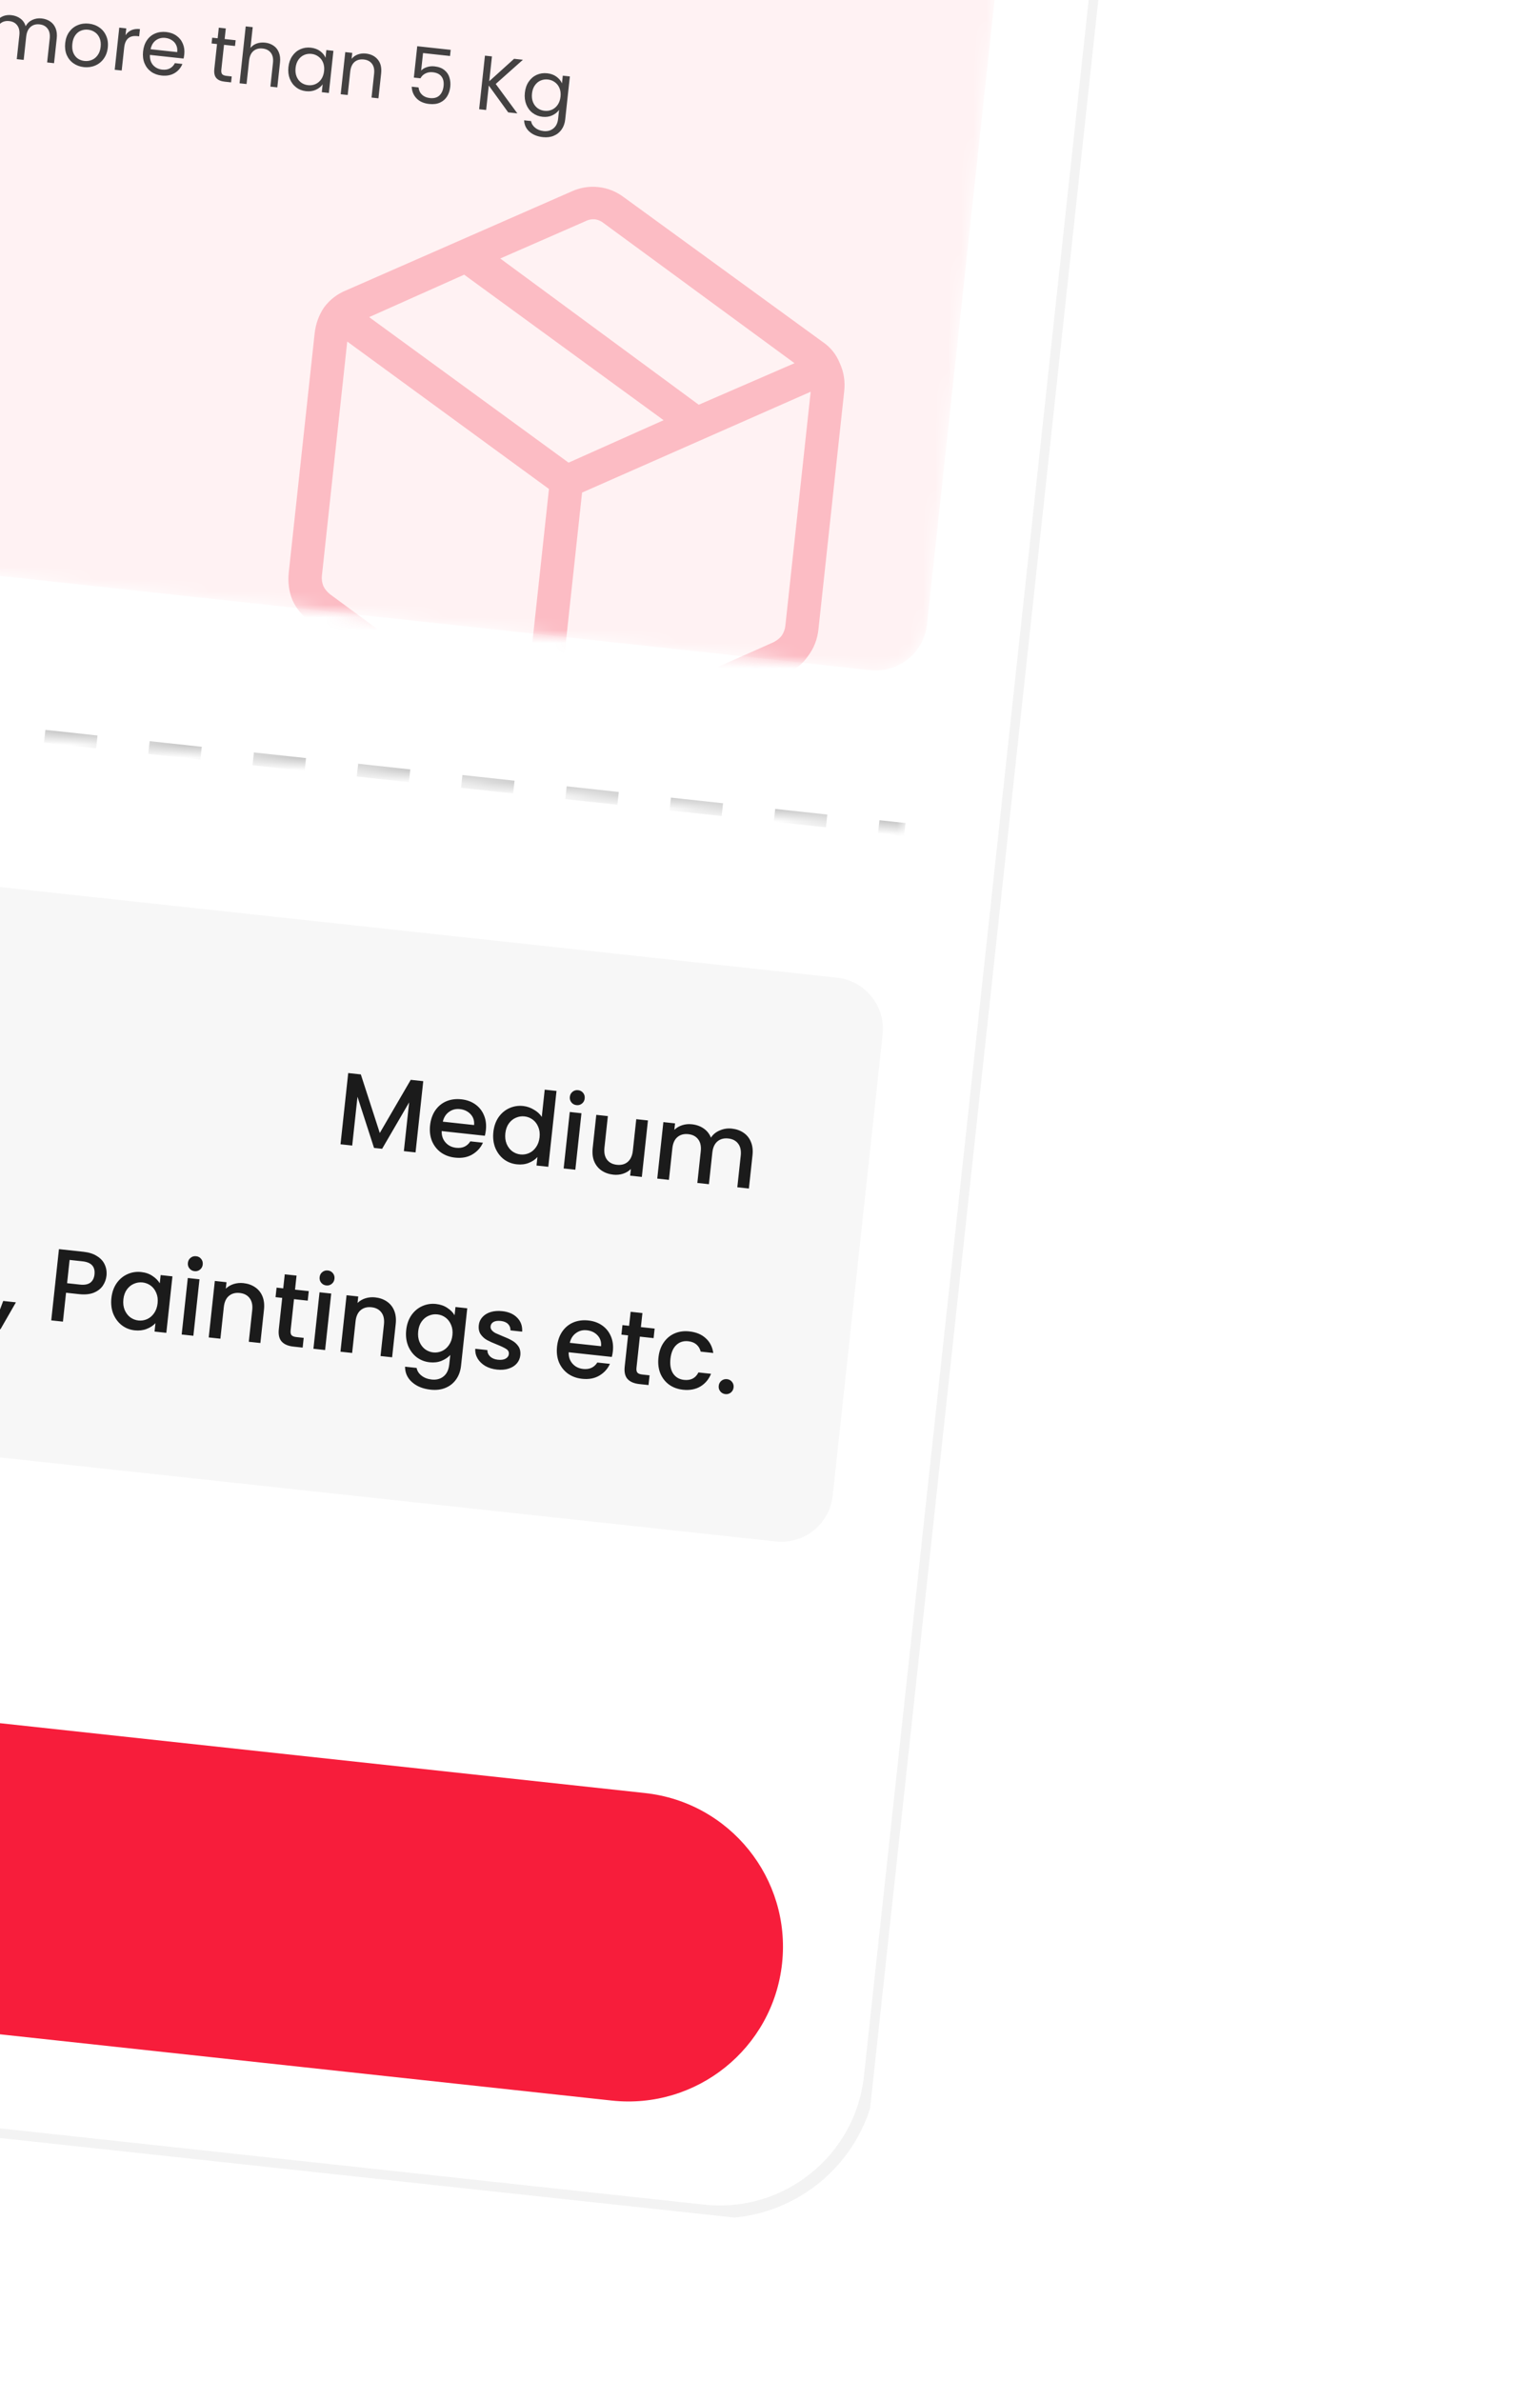 <svg width="121" height="187" viewBox="0 0 121 187" fill="none" xmlns="http://www.w3.org/2000/svg">
<g clip-path="url(#clip0_5338_18203)" filter="url(#filter0_d_5338_18203)">
<path d="M96.924 -215.051L-75.236 -233.692C-81.908 -234.414 -87.903 -229.593 -88.625 -222.923L-127.692 137.887C-128.415 144.557 -123.591 150.55 -116.919 151.272L55.242 169.913C61.914 170.636 67.909 165.814 68.631 159.144L107.698 -201.665C108.42 -208.336 103.597 -214.328 96.924 -215.051Z" fill="white"/>
<path d="M96.897 -214.799L-75.263 -233.44C-81.796 -234.147 -87.666 -229.426 -88.373 -222.895L-127.44 137.915C-128.148 144.446 -123.425 150.314 -116.891 151.021L55.269 169.662C61.803 170.37 67.672 165.648 68.379 159.117L107.447 -201.692C108.154 -208.223 103.431 -214.091 96.897 -214.799Z" stroke="#C5C5C5" stroke-opacity="0.2"/>
<mask id="mask0_5338_18203" style="mask-type:luminance" maskUnits="userSpaceOnUse" x="-110" y="-194" width="207" height="256">
<path d="M-83.622 -193.871L96.593 -174.358L71.093 61.15L-109.122 41.636L-83.622 -193.871Z" fill="white"/>
</mask>
<g mask="url(#mask0_5338_18203)">
<path d="M-109.149 41.888L-107.101 42.109L-107.047 41.606L-109.095 41.384L-109.149 41.888ZM-103.005 42.553L-98.91 42.996L-98.855 42.493L-102.951 42.05L-103.005 42.553ZM-94.814 43.44L-90.718 43.883L-90.664 43.38L-94.759 42.937L-94.814 43.44ZM-86.622 44.327L-82.526 44.77L-82.472 44.267L-86.568 43.824L-86.622 44.327ZM-78.431 45.214L-74.335 45.657L-74.28 45.154L-78.376 44.711L-78.431 45.214ZM-70.239 46.101L-66.143 46.544L-66.089 46.041L-70.185 45.597L-70.239 46.101ZM-62.048 46.988L-57.952 47.431L-57.897 46.928L-61.993 46.484L-62.048 46.988ZM-53.856 47.875L-49.76 48.318L-49.706 47.815L-53.801 47.371L-53.856 47.875ZM-45.664 48.762L-41.569 49.205L-41.514 48.702L-45.61 48.258L-45.664 48.762ZM-37.473 49.648L-33.377 50.092L-33.322 49.589L-37.419 49.145L-37.473 49.648ZM-29.281 50.535L-25.186 50.979L-25.131 50.476L-29.227 50.032L-29.281 50.535ZM-21.09 51.422L-16.994 51.866L-16.939 51.363L-21.035 50.919L-21.09 51.422ZM-12.898 52.309L-8.802 52.753L-8.748 52.25L-12.843 51.806L-12.898 52.309ZM-4.707 53.196L-0.611 53.64L-0.556 53.137L-4.652 52.693L-4.707 53.196ZM3.485 54.083L7.581 54.527L7.635 54.023L3.54 53.58L3.485 54.083ZM11.677 54.97L15.772 55.414L15.827 54.91L11.731 54.467L11.677 54.97ZM19.869 55.857L23.964 56.301L24.019 55.797L19.923 55.354L19.869 55.857ZM28.06 56.744L32.156 57.188L32.21 56.684L28.114 56.241L28.06 56.744ZM36.251 57.631L40.347 58.075L40.401 57.571L36.306 57.128L36.251 57.631ZM44.443 58.518L48.539 58.962L48.593 58.458L44.498 58.015L44.443 58.518ZM52.634 59.405L56.73 59.849L56.785 59.345L52.689 58.902L52.634 59.405ZM60.826 60.292L64.922 60.736L64.976 60.232L60.88 59.789L60.826 60.292ZM69.018 61.179L71.066 61.401L71.12 60.898L69.072 60.676L69.018 61.179ZM-109.176 42.139L-107.128 42.361L-107.019 41.355L-109.067 41.133L-109.176 42.139ZM-103.033 42.804L-98.937 43.248L-98.828 42.242L-102.924 41.798L-103.033 42.804ZM-94.841 43.691L-90.745 44.135L-90.636 43.129L-94.732 42.685L-94.841 43.691ZM-86.65 44.578L-82.554 45.022L-82.445 44.015L-86.541 43.572L-86.65 44.578ZM-78.458 45.465L-74.362 45.909L-74.253 44.902L-78.349 44.459L-78.458 45.465ZM-70.266 46.352L-66.171 46.796L-66.061 45.789L-70.157 45.346L-70.266 46.352ZM-62.075 47.239L-57.979 47.683L-57.87 46.676L-61.966 46.233L-62.075 47.239ZM-53.883 48.126L-49.788 48.57L-49.679 47.563L-53.774 47.12L-53.883 48.126ZM-45.691 49.013L-41.596 49.457L-41.487 48.45L-45.583 48.007L-45.691 49.013ZM-37.5 49.9L-33.404 50.344L-33.295 49.337L-37.391 48.894L-37.5 49.9ZM-29.309 50.787L-25.213 51.23L-25.104 50.224L-29.2 49.781L-29.309 50.787ZM-21.117 51.674L-17.021 52.117L-16.912 51.111L-21.008 50.668L-21.117 51.674ZM-12.925 52.561L-8.83 53.005L-8.721 51.998L-12.816 51.555L-12.925 52.561ZM-4.734 53.448L-0.638 53.892L-0.529 52.885L-4.625 52.441L-4.734 53.448ZM3.458 54.335L7.553 54.778L7.662 53.772L3.567 53.328L3.458 54.335ZM11.649 55.222L15.745 55.665L15.854 54.659L11.758 54.215L11.649 55.222ZM19.841 56.109L23.937 56.552L24.046 55.546L19.95 55.102L19.841 56.109ZM28.032 56.996L32.129 57.439L32.237 56.433L28.141 55.989L28.032 56.996ZM36.224 57.883L40.32 58.326L40.429 57.32L36.333 56.876L36.224 57.883ZM44.416 58.77L48.511 59.213L48.62 58.207L44.525 57.763L44.416 58.77ZM52.607 59.657L56.703 60.1L56.812 59.094L52.716 58.65L52.607 59.657ZM60.799 60.544L64.894 60.987L65.003 59.981L60.908 59.537L60.799 60.544ZM68.99 61.431L71.038 61.652L71.147 60.646L69.1 60.424L68.99 61.431Z" fill="#C5C5C5"/>
</g>
<mask id="mask1_5338_18203" style="mask-type:luminance" maskUnits="userSpaceOnUse" x="-108" y="-41" width="188" height="90">
<path d="M76.001 -21.814L-96.159 -40.455C-98.383 -40.695 -100.382 -39.088 -100.622 -36.865L-107.379 25.535C-107.62 27.758 -106.012 29.756 -103.788 29.996L68.373 48.637C70.597 48.878 72.595 47.271 72.836 45.048L79.592 -17.352C79.833 -19.575 78.225 -21.573 76.001 -21.814Z" fill="white"/>
</mask>
<g mask="url(#mask1_5338_18203)">
<path d="M76.001 -21.814L-96.159 -40.455C-98.383 -40.695 -100.382 -39.088 -100.622 -36.865L-107.379 25.535C-107.62 27.758 -106.012 29.756 -103.788 29.996L68.373 48.637C70.597 48.878 72.595 47.271 72.836 45.048L79.592 -17.352C79.833 -19.575 78.225 -21.573 76.001 -21.814Z" fill="#FFF2F3"/>
<path d="M-92.1 -13.727L-92.149 -13.28L-93.979 -13.478L-94.133 -12.059L-92.647 -11.898L-92.695 -11.451L-94.181 -11.612L-94.386 -9.716L-94.936 -9.776L-94.48 -13.985L-92.1 -13.727ZM-90.454 -9.235C-90.764 -9.269 -91.039 -9.37 -91.277 -9.538C-91.511 -9.706 -91.687 -9.927 -91.804 -10.2C-91.917 -10.477 -91.955 -10.787 -91.918 -11.129C-91.881 -11.467 -91.776 -11.757 -91.603 -11.999C-91.426 -12.245 -91.203 -12.422 -90.935 -12.532C-90.666 -12.645 -90.374 -12.685 -90.06 -12.651C-89.746 -12.617 -89.47 -12.515 -89.231 -12.347C-88.992 -12.183 -88.814 -11.964 -88.697 -11.691C-88.576 -11.417 -88.534 -11.109 -88.571 -10.767C-88.608 -10.424 -88.717 -10.131 -88.899 -9.886C-89.076 -9.644 -89.301 -9.467 -89.574 -9.354C-89.847 -9.241 -90.14 -9.201 -90.454 -9.235ZM-90.402 -9.719C-90.205 -9.697 -90.014 -9.723 -89.831 -9.797C-89.648 -9.871 -89.494 -9.995 -89.369 -10.169C-89.24 -10.342 -89.162 -10.562 -89.133 -10.827C-89.104 -11.093 -89.132 -11.324 -89.217 -11.521C-89.301 -11.717 -89.424 -11.869 -89.583 -11.976C-89.742 -12.087 -89.92 -12.153 -90.118 -12.174C-90.319 -12.196 -90.509 -12.17 -90.689 -12.096C-90.863 -12.025 -91.011 -11.902 -91.132 -11.728C-91.252 -11.554 -91.327 -11.334 -91.356 -11.068C-91.385 -10.798 -91.361 -10.566 -91.285 -10.37C-91.204 -10.174 -91.086 -10.021 -90.931 -9.91C-90.776 -9.804 -90.599 -9.74 -90.402 -9.719ZM-87.178 -11.74C-87.061 -11.919 -86.908 -12.051 -86.72 -12.136C-86.527 -12.221 -86.302 -12.25 -86.044 -12.222L-86.106 -11.654L-86.251 -11.67C-86.867 -11.737 -87.211 -11.436 -87.284 -10.768L-87.478 -8.968L-88.028 -9.028L-87.67 -12.337L-87.12 -12.277L-87.178 -11.74ZM-82.156 -11.801C-81.907 -11.774 -81.687 -11.695 -81.497 -11.565C-81.307 -11.438 -81.168 -11.262 -81.078 -11.037C-80.984 -10.811 -80.954 -10.545 -80.987 -10.239L-81.198 -8.288L-81.742 -8.347L-81.539 -10.219C-81.504 -10.549 -81.559 -10.81 -81.705 -11.001C-81.851 -11.196 -82.067 -11.309 -82.353 -11.34C-82.643 -11.371 -82.884 -11.306 -83.077 -11.143C-83.266 -10.98 -83.379 -10.726 -83.416 -10.38L-83.615 -8.55L-84.164 -8.609L-83.68 -13.078L-83.131 -13.018L-83.307 -11.388C-83.18 -11.545 -83.017 -11.66 -82.818 -11.732C-82.614 -11.804 -82.394 -11.827 -82.156 -11.801ZM-77.087 -9.645C-77.098 -9.541 -77.116 -9.431 -77.141 -9.315L-79.787 -9.602C-79.802 -9.273 -79.719 -9.006 -79.538 -8.799C-79.352 -8.595 -79.114 -8.478 -78.824 -8.447C-78.587 -8.421 -78.383 -8.454 -78.215 -8.546C-78.041 -8.641 -77.912 -8.778 -77.828 -8.956L-77.236 -8.892C-77.359 -8.583 -77.564 -8.343 -77.852 -8.17C-78.139 -8.002 -78.48 -7.939 -78.874 -7.982C-79.189 -8.016 -79.463 -8.117 -79.697 -8.285C-79.928 -8.452 -80.1 -8.672 -80.213 -8.945C-80.325 -9.222 -80.363 -9.532 -80.326 -9.874C-80.289 -10.216 -80.188 -10.508 -80.023 -10.751C-79.858 -10.994 -79.646 -11.171 -79.385 -11.281C-79.12 -11.395 -78.827 -11.434 -78.504 -11.399C-78.19 -11.366 -77.92 -11.267 -77.693 -11.104C-77.466 -10.941 -77.302 -10.732 -77.199 -10.476C-77.092 -10.224 -77.054 -9.947 -77.087 -9.645ZM-77.642 -9.822C-77.62 -10.031 -77.647 -10.215 -77.723 -10.374C-77.799 -10.537 -77.914 -10.665 -78.067 -10.759C-78.215 -10.857 -78.386 -10.916 -78.579 -10.937C-78.857 -10.967 -79.104 -10.904 -79.32 -10.749C-79.533 -10.592 -79.67 -10.359 -79.733 -10.048L-77.642 -9.822ZM-76.579 -9.474C-76.543 -9.812 -76.442 -10.101 -76.278 -10.34C-76.113 -10.582 -75.904 -10.762 -75.651 -10.877C-75.394 -10.992 -75.119 -11.033 -74.825 -11.001C-74.535 -10.97 -74.29 -10.88 -74.09 -10.732C-73.89 -10.584 -73.748 -10.41 -73.664 -10.209L-73.599 -10.813L-73.043 -10.753L-73.401 -7.444L-73.957 -7.504L-73.89 -8.12C-74.02 -7.939 -74.2 -7.795 -74.432 -7.69C-74.659 -7.588 -74.915 -7.553 -75.201 -7.584C-75.495 -7.616 -75.753 -7.717 -75.975 -7.888C-76.197 -8.058 -76.362 -8.282 -76.471 -8.558C-76.579 -8.835 -76.615 -9.14 -76.579 -9.474ZM-73.777 -9.165C-73.75 -9.414 -73.777 -9.637 -73.857 -9.833C-73.938 -10.029 -74.06 -10.185 -74.222 -10.3C-74.381 -10.419 -74.562 -10.49 -74.768 -10.512C-74.973 -10.534 -75.166 -10.507 -75.345 -10.428C-75.525 -10.35 -75.675 -10.224 -75.796 -10.049C-75.917 -9.875 -75.99 -9.663 -76.017 -9.413C-76.045 -9.16 -76.019 -8.933 -75.938 -8.733C-75.858 -8.537 -75.738 -8.379 -75.58 -8.26C-75.421 -8.145 -75.239 -8.077 -75.034 -8.055C-74.829 -8.032 -74.636 -8.06 -74.457 -8.139C-74.272 -8.221 -74.12 -8.349 -73.999 -8.523C-73.878 -8.701 -73.804 -8.915 -73.777 -9.165ZM-71.185 -7.717L-69.855 -10.408L-69.269 -10.345L-70.926 -7.176L-71.566 -7.245L-72.507 -10.695L-71.915 -10.631L-71.185 -7.717ZM-65.876 -9.977L-68.397 -5.326L-68.965 -5.387L-68.14 -6.911L-69.12 -10.328L-68.51 -10.262L-67.762 -7.469L-66.444 -10.039L-65.876 -9.977ZM-63.23 -9.074C-63.101 -9.251 -62.922 -9.391 -62.696 -9.492C-62.464 -9.598 -62.206 -9.635 -61.919 -9.604C-61.626 -9.572 -61.367 -9.473 -61.145 -9.306C-60.919 -9.139 -60.751 -8.919 -60.642 -8.647C-60.532 -8.378 -60.496 -8.075 -60.532 -7.737C-60.569 -7.403 -60.669 -7.112 -60.835 -6.865C-61 -6.618 -61.211 -6.436 -61.469 -6.317C-61.722 -6.198 -61.996 -6.154 -62.29 -6.186C-62.572 -6.216 -62.814 -6.306 -63.018 -6.454C-63.218 -6.606 -63.364 -6.783 -63.456 -6.984L-63.692 -4.804L-64.242 -4.864L-63.714 -9.743L-63.164 -9.683L-63.23 -9.074ZM-61.094 -7.798C-61.067 -8.047 -61.094 -8.27 -61.175 -8.466C-61.255 -8.662 -61.377 -8.818 -61.54 -8.933C-61.699 -9.048 -61.881 -9.117 -62.086 -9.139C-62.287 -9.161 -62.48 -9.131 -62.664 -9.049C-62.844 -8.971 -62.996 -8.843 -63.121 -8.665C-63.242 -8.49 -63.316 -8.28 -63.342 -8.035C-63.369 -7.785 -63.343 -7.56 -63.263 -7.36C-63.178 -7.164 -63.056 -7.006 -62.898 -6.887C-62.736 -6.772 -62.553 -6.703 -62.352 -6.681C-62.147 -6.659 -61.954 -6.687 -61.775 -6.765C-61.59 -6.847 -61.438 -6.975 -61.317 -7.15C-61.196 -7.328 -61.122 -7.544 -61.094 -7.798ZM-60.014 -7.681C-59.978 -8.019 -59.877 -8.307 -59.713 -8.546C-59.548 -8.789 -59.339 -8.968 -59.086 -9.083C-58.83 -9.198 -58.554 -9.239 -58.26 -9.207C-57.97 -9.176 -57.725 -9.086 -57.525 -8.939C-57.325 -8.791 -57.183 -8.616 -57.099 -8.416L-57.034 -9.02L-56.478 -8.96L-56.836 -5.65L-57.392 -5.711L-57.325 -6.326C-57.455 -6.145 -57.636 -6.002 -57.867 -5.896C-58.094 -5.795 -58.35 -5.759 -58.636 -5.79C-58.93 -5.822 -59.188 -5.923 -59.41 -6.094C-59.632 -6.265 -59.797 -6.488 -59.906 -6.765C-60.014 -7.041 -60.051 -7.347 -60.014 -7.681ZM-57.212 -7.371C-57.185 -7.621 -57.212 -7.844 -57.293 -8.04C-57.373 -8.236 -57.495 -8.392 -57.658 -8.507C-57.816 -8.626 -57.998 -8.696 -58.203 -8.719C-58.408 -8.741 -58.601 -8.713 -58.781 -8.635C-58.96 -8.556 -59.11 -8.43 -59.231 -8.256C-59.352 -8.081 -59.426 -7.869 -59.453 -7.62C-59.48 -7.366 -59.454 -7.139 -59.374 -6.939C-59.293 -6.743 -59.173 -6.586 -59.015 -6.467C-58.857 -6.352 -58.675 -6.283 -58.469 -6.261C-58.264 -6.239 -58.071 -6.267 -57.892 -6.345C-57.708 -6.427 -57.555 -6.555 -57.434 -6.729C-57.313 -6.908 -57.239 -7.122 -57.212 -7.371ZM-55.933 -7.233C-55.896 -7.575 -55.795 -7.865 -55.631 -8.104C-55.466 -8.347 -55.255 -8.526 -54.998 -8.64C-54.737 -8.755 -54.45 -8.795 -54.136 -8.761C-53.729 -8.717 -53.406 -8.582 -53.165 -8.356C-52.921 -8.13 -52.775 -7.838 -52.728 -7.478L-53.321 -7.542C-53.355 -7.75 -53.449 -7.921 -53.601 -8.055C-53.749 -8.19 -53.944 -8.27 -54.186 -8.296C-54.5 -8.33 -54.766 -8.249 -54.983 -8.052C-55.199 -7.86 -55.329 -7.566 -55.371 -7.172C-55.414 -6.773 -55.351 -6.455 -55.181 -6.217C-55.012 -5.978 -54.77 -5.842 -54.456 -5.808C-54.214 -5.782 -54.007 -5.816 -53.833 -5.912C-53.66 -6.007 -53.532 -6.156 -53.449 -6.359L-52.857 -6.295C-52.982 -5.966 -53.188 -5.714 -53.477 -5.537C-53.764 -5.365 -54.107 -5.3 -54.506 -5.343C-54.82 -5.377 -55.092 -5.478 -55.323 -5.645C-55.549 -5.812 -55.717 -6.032 -55.826 -6.305C-55.935 -6.577 -55.971 -6.886 -55.933 -7.233ZM-50.39 -4.952L-51.53 -6.554L-51.689 -5.093L-52.238 -5.153L-51.754 -9.621L-51.205 -9.562L-51.489 -6.935L-50.056 -8.264L-49.288 -8.181L-51.026 -6.701L-49.641 -4.871L-50.39 -4.952ZM-49.154 -6.505C-49.118 -6.843 -49.017 -7.131 -48.853 -7.37C-48.688 -7.613 -48.479 -7.792 -48.226 -7.907C-47.969 -8.022 -47.694 -8.063 -47.4 -8.032C-47.11 -8 -46.865 -7.911 -46.665 -7.763C-46.465 -7.615 -46.323 -7.441 -46.239 -7.24L-46.173 -7.844L-45.618 -7.784L-45.976 -4.474L-46.532 -4.535L-46.465 -5.151C-46.595 -4.969 -46.775 -4.826 -47.007 -4.72C-47.234 -4.619 -47.49 -4.583 -47.776 -4.614C-48.07 -4.646 -48.328 -4.747 -48.55 -4.918C-48.772 -5.089 -48.937 -5.312 -49.046 -5.589C-49.154 -5.865 -49.19 -6.171 -49.154 -6.505ZM-46.352 -6.195C-46.325 -6.445 -46.352 -6.668 -46.432 -6.864C-46.513 -7.06 -46.635 -7.216 -46.797 -7.331C-46.956 -7.45 -47.138 -7.521 -47.343 -7.543C-47.548 -7.565 -47.741 -7.537 -47.92 -7.459C-48.1 -7.38 -48.25 -7.254 -48.371 -7.08C-48.492 -6.905 -48.565 -6.694 -48.593 -6.444C-48.62 -6.19 -48.594 -5.963 -48.513 -5.763C-48.433 -5.567 -48.313 -5.41 -48.155 -5.291C-47.996 -5.176 -47.814 -5.107 -47.609 -5.085C-47.404 -5.063 -47.211 -5.091 -47.032 -5.169C-46.847 -5.251 -46.695 -5.379 -46.574 -5.553C-46.453 -5.732 -46.379 -5.946 -46.352 -6.195ZM-43.318 -7.59C-43.032 -7.559 -42.789 -7.469 -42.589 -7.321C-42.385 -7.173 -42.241 -6.999 -42.157 -6.798L-42.092 -7.402L-41.536 -7.342L-41.902 -3.96C-41.935 -3.658 -42.028 -3.397 -42.182 -3.178C-42.337 -2.954 -42.542 -2.789 -42.798 -2.682C-43.05 -2.575 -43.335 -2.539 -43.653 -2.573C-44.088 -2.62 -44.44 -2.762 -44.707 -2.999C-44.975 -3.236 -45.116 -3.534 -45.13 -3.894L-44.586 -3.835C-44.547 -3.627 -44.44 -3.453 -44.264 -3.312C-44.088 -3.166 -43.867 -3.079 -43.602 -3.05C-43.3 -3.018 -43.044 -3.086 -42.834 -3.254C-42.62 -3.423 -42.495 -3.678 -42.458 -4.02L-42.383 -4.715C-42.512 -4.533 -42.691 -4.39 -42.918 -4.284C-43.145 -4.178 -43.402 -4.141 -43.688 -4.172C-43.982 -4.204 -44.242 -4.305 -44.468 -4.476C-44.69 -4.647 -44.855 -4.87 -44.964 -5.147C-45.072 -5.423 -45.108 -5.729 -45.072 -6.063C-45.036 -6.401 -44.935 -6.689 -44.771 -6.928C-44.606 -7.171 -44.397 -7.35 -44.144 -7.465C-43.887 -7.58 -43.612 -7.621 -43.318 -7.59ZM-42.27 -5.753C-42.243 -6.003 -42.27 -6.226 -42.35 -6.422C-42.431 -6.618 -42.553 -6.774 -42.715 -6.889C-42.874 -7.008 -43.055 -7.079 -43.261 -7.101C-43.466 -7.123 -43.659 -7.095 -43.838 -7.017C-44.018 -6.938 -44.168 -6.812 -44.289 -6.638C-44.41 -6.464 -44.483 -6.252 -44.51 -6.002C-44.538 -5.748 -44.511 -5.521 -44.431 -5.321C-44.351 -5.125 -44.231 -4.968 -44.073 -4.849C-43.914 -4.734 -43.732 -4.665 -43.527 -4.643C-43.322 -4.621 -43.129 -4.649 -42.95 -4.727C-42.765 -4.809 -42.613 -4.937 -42.492 -5.111C-42.371 -5.29 -42.297 -5.504 -42.27 -5.753ZM-37.752 -5.386C-37.763 -5.282 -37.781 -5.171 -37.806 -5.056L-40.452 -5.343C-40.467 -5.014 -40.384 -4.747 -40.202 -4.54C-40.017 -4.336 -39.779 -4.219 -39.489 -4.187C-39.251 -4.162 -39.048 -4.195 -38.879 -4.286C-38.706 -4.382 -38.577 -4.518 -38.492 -4.697L-37.9 -4.633C-38.023 -4.324 -38.229 -4.084 -38.516 -3.911C-38.803 -3.743 -39.144 -3.68 -39.539 -3.722C-39.853 -3.756 -40.127 -3.857 -40.362 -4.025C-40.592 -4.193 -40.764 -4.413 -40.877 -4.686C-40.99 -4.963 -41.027 -5.273 -40.99 -5.615C-40.953 -5.957 -40.852 -6.249 -40.688 -6.492C-40.523 -6.735 -40.31 -6.912 -40.05 -7.022C-39.785 -7.136 -39.491 -7.175 -39.169 -7.14C-38.855 -7.106 -38.584 -7.008 -38.358 -6.845C-38.131 -6.682 -37.966 -6.472 -37.863 -6.217C-37.756 -5.965 -37.719 -5.688 -37.752 -5.386ZM-38.307 -5.562C-38.284 -5.772 -38.311 -5.956 -38.388 -6.115C-38.464 -6.278 -38.578 -6.406 -38.731 -6.5C-38.879 -6.598 -39.05 -6.657 -39.243 -6.678C-39.521 -6.708 -39.769 -6.645 -39.985 -6.489C-40.197 -6.333 -40.335 -6.1 -40.397 -5.789L-38.307 -5.562ZM-36.053 -3.345C-36.307 -3.373 -36.53 -3.439 -36.722 -3.546C-36.914 -3.656 -37.06 -3.794 -37.16 -3.96C-37.26 -4.129 -37.305 -4.316 -37.295 -4.518L-36.727 -4.457C-36.729 -4.29 -36.667 -4.147 -36.541 -4.027C-36.412 -3.907 -36.234 -3.835 -36.009 -3.811C-35.799 -3.788 -35.629 -3.816 -35.498 -3.896C-35.367 -3.975 -35.294 -4.086 -35.279 -4.227C-35.264 -4.371 -35.316 -4.485 -35.438 -4.568C-35.559 -4.654 -35.751 -4.746 -36.013 -4.844C-36.252 -4.935 -36.446 -5.021 -36.596 -5.102C-36.742 -5.187 -36.864 -5.3 -36.963 -5.441C-37.057 -5.586 -37.093 -5.765 -37.07 -5.978C-37.051 -6.147 -36.984 -6.297 -36.868 -6.427C-36.752 -6.557 -36.597 -6.652 -36.403 -6.713C-36.209 -6.777 -35.993 -6.796 -35.755 -6.771C-35.389 -6.731 -35.103 -6.606 -34.898 -6.397C-34.692 -6.187 -34.599 -5.921 -34.617 -5.597L-35.167 -5.656C-35.16 -5.831 -35.216 -5.977 -35.334 -6.096C-35.447 -6.214 -35.611 -6.285 -35.824 -6.308C-36.021 -6.329 -36.183 -6.304 -36.309 -6.232C-36.435 -6.16 -36.505 -6.056 -36.52 -5.919C-36.532 -5.81 -36.507 -5.716 -36.447 -5.636C-36.382 -5.56 -36.299 -5.494 -36.199 -5.438C-36.095 -5.386 -35.951 -5.324 -35.767 -5.251C-35.537 -5.161 -35.35 -5.075 -35.208 -4.995C-35.066 -4.918 -34.949 -4.812 -34.858 -4.676C-34.763 -4.539 -34.724 -4.37 -34.742 -4.168C-34.761 -3.987 -34.829 -3.83 -34.946 -3.696C-35.062 -3.562 -35.217 -3.462 -35.412 -3.398C-35.602 -3.337 -35.815 -3.319 -36.053 -3.345ZM-27.684 -5.842L-29.076 -2.645L-29.643 -2.706L-30.156 -5.419L-31.238 -2.879L-31.806 -2.94L-32.487 -6.362L-31.925 -6.301L-31.465 -3.441L-30.342 -6.13L-29.78 -6.069L-29.279 -3.198L-28.228 -5.901L-27.684 -5.842ZM-24.284 -3.928C-24.295 -3.823 -24.313 -3.713 -24.338 -3.598L-26.984 -3.884C-26.999 -3.556 -26.916 -3.288 -26.735 -3.081C-26.549 -2.878 -26.311 -2.761 -26.021 -2.729C-25.783 -2.704 -25.58 -2.736 -25.411 -2.828C-25.238 -2.923 -25.109 -3.06 -25.025 -3.238L-24.433 -3.174C-24.556 -2.866 -24.761 -2.625 -25.049 -2.453C-25.336 -2.284 -25.677 -2.222 -26.071 -2.264C-26.385 -2.298 -26.66 -2.399 -26.894 -2.567C-27.125 -2.735 -27.296 -2.955 -27.409 -3.228C-27.522 -3.505 -27.56 -3.814 -27.523 -4.156C-27.485 -4.499 -27.385 -4.791 -27.22 -5.034C-27.055 -5.277 -26.842 -5.453 -26.582 -5.564C-26.317 -5.678 -26.023 -5.717 -25.701 -5.682C-25.387 -5.648 -25.117 -5.55 -24.89 -5.387C-24.663 -5.224 -24.498 -5.014 -24.395 -4.759C-24.288 -4.507 -24.251 -4.23 -24.284 -3.928ZM-24.839 -4.104C-24.817 -4.314 -24.843 -4.498 -24.92 -4.657C-24.996 -4.82 -25.11 -4.948 -25.263 -5.042C-25.412 -5.14 -25.582 -5.199 -25.776 -5.22C-26.054 -5.25 -26.301 -5.187 -26.517 -5.031C-26.73 -4.875 -26.867 -4.641 -26.929 -4.33L-24.839 -4.104ZM-23.051 -5.884C-23.156 -5.895 -23.24 -5.941 -23.305 -6.021C-23.369 -6.102 -23.396 -6.194 -23.385 -6.299C-23.373 -6.404 -23.328 -6.488 -23.247 -6.553C-23.167 -6.617 -23.075 -6.644 -22.97 -6.633C-22.869 -6.622 -22.788 -6.576 -22.728 -6.497C-22.663 -6.416 -22.637 -6.324 -22.648 -6.219C-22.659 -6.114 -22.705 -6.03 -22.785 -5.965C-22.862 -5.9 -22.95 -5.873 -23.051 -5.884ZM-22.843 -5.318L-23.202 -2.009L-23.751 -2.068L-23.393 -5.377L-22.843 -5.318ZM-20.535 -5.123C-20.249 -5.092 -20.006 -5.002 -19.807 -4.854C-19.603 -4.706 -19.459 -4.532 -19.374 -4.331L-19.309 -4.935L-18.753 -4.875L-19.119 -1.493C-19.152 -1.191 -19.245 -0.931 -19.4 -0.711C-19.554 -0.487 -19.759 -0.322 -20.015 -0.216C-20.267 -0.108 -20.553 -0.072 -20.871 -0.107C-21.306 -0.154 -21.657 -0.296 -21.925 -0.532C-22.192 -0.769 -22.333 -1.067 -22.347 -1.427L-21.804 -1.368C-21.765 -1.161 -21.658 -0.986 -21.481 -0.845C-21.306 -0.699 -21.085 -0.612 -20.819 -0.584C-20.517 -0.551 -20.261 -0.619 -20.051 -0.788C-19.838 -0.956 -19.712 -1.211 -19.675 -1.553L-19.6 -2.248C-19.73 -2.066 -19.908 -1.923 -20.136 -1.817C-20.363 -1.711 -20.619 -1.674 -20.905 -1.705C-21.199 -1.737 -21.459 -1.838 -21.685 -2.009C-21.907 -2.18 -22.073 -2.404 -22.181 -2.68C-22.29 -2.957 -22.326 -3.262 -22.29 -3.596C-22.253 -3.934 -22.153 -4.223 -21.988 -4.461C-21.823 -4.704 -21.614 -4.883 -21.362 -4.998C-21.105 -5.113 -20.829 -5.155 -20.535 -5.123ZM-19.487 -3.286C-19.46 -3.536 -19.487 -3.759 -19.568 -3.955C-19.648 -4.151 -19.77 -4.307 -19.933 -4.422C-20.091 -4.541 -20.273 -4.612 -20.478 -4.634C-20.684 -4.656 -20.876 -4.628 -21.056 -4.55C-21.235 -4.472 -21.386 -4.345 -21.506 -4.171C-21.627 -3.997 -21.701 -3.785 -21.728 -3.535C-21.755 -3.282 -21.729 -3.055 -21.649 -2.855C-21.568 -2.658 -21.449 -2.501 -21.291 -2.382C-21.132 -2.267 -20.95 -2.198 -20.744 -2.176C-20.539 -2.154 -20.346 -2.182 -20.167 -2.26C-19.983 -2.342 -19.831 -2.47 -19.71 -2.645C-19.589 -2.823 -19.515 -3.037 -19.487 -3.286ZM-16.174 -4.657C-15.925 -4.63 -15.705 -4.551 -15.515 -4.42C-15.325 -4.294 -15.185 -4.118 -15.096 -3.892C-15.002 -3.666 -14.972 -3.4 -15.005 -3.094L-15.216 -1.144L-15.76 -1.203L-15.557 -3.075C-15.521 -3.405 -15.577 -3.665 -15.723 -3.856C-15.869 -4.051 -16.085 -4.164 -16.371 -4.195C-16.661 -4.227 -16.902 -4.161 -17.095 -3.999C-17.284 -3.836 -17.397 -3.581 -17.434 -3.235L-17.633 -1.406L-18.182 -1.465L-17.698 -5.934L-17.149 -5.874L-17.325 -4.244C-17.198 -4.401 -17.035 -4.516 -16.836 -4.588C-16.632 -4.659 -16.412 -4.682 -16.174 -4.657ZM-13.339 -3.83L-13.55 -1.88C-13.568 -1.719 -13.546 -1.6 -13.485 -1.525C-13.423 -1.453 -13.308 -1.408 -13.139 -1.389L-12.734 -1.346L-12.784 -0.881L-13.28 -0.934C-13.586 -0.967 -13.808 -1.063 -13.945 -1.22C-14.083 -1.378 -14.135 -1.617 -14.1 -1.939L-13.889 -3.89L-14.318 -3.936L-14.268 -4.389L-13.84 -4.343L-13.749 -5.176L-13.2 -5.117L-13.29 -4.283L-12.426 -4.19L-12.475 -3.737L-13.339 -3.83ZM-11.417 -4.624C-11.522 -4.636 -11.607 -4.681 -11.671 -4.762C-11.736 -4.842 -11.763 -4.935 -11.751 -5.039C-11.74 -5.144 -11.694 -5.229 -11.614 -5.293C-11.534 -5.358 -11.441 -5.384 -11.336 -5.373C-11.236 -5.362 -11.155 -5.317 -11.094 -5.237C-11.03 -5.157 -11.003 -5.064 -11.014 -4.959C-11.026 -4.855 -11.072 -4.77 -11.152 -4.705C-11.228 -4.64 -11.317 -4.613 -11.417 -4.624ZM-11.21 -4.058L-11.568 -0.749L-12.118 -0.808L-11.76 -4.118L-11.21 -4.058ZM-8.654 -3.842C-8.251 -3.799 -7.938 -3.641 -7.715 -3.368C-7.491 -3.099 -7.404 -2.736 -7.454 -2.277L-7.665 -0.326L-8.209 -0.385L-8.006 -2.257C-7.971 -2.587 -8.026 -2.848 -8.172 -3.039C-8.318 -3.234 -8.534 -3.347 -8.82 -3.378C-9.11 -3.409 -9.351 -3.344 -9.544 -3.181C-9.733 -3.018 -9.846 -2.764 -9.884 -2.418L-10.082 -0.588L-10.631 -0.647L-10.273 -3.957L-9.723 -3.897L-9.774 -3.426C-9.647 -3.583 -9.486 -3.698 -9.291 -3.771C-9.092 -3.843 -8.879 -3.867 -8.654 -3.842ZM-5.038 -3.445C-4.752 -3.414 -4.51 -3.324 -4.31 -3.177C-4.106 -3.028 -3.962 -2.854 -3.877 -2.653L-3.812 -3.257L-3.256 -3.197L-3.622 0.185C-3.655 0.487 -3.749 0.747 -3.903 0.967C-4.057 1.191 -4.263 1.356 -4.519 1.462C-4.771 1.569 -5.056 1.606 -5.374 1.571C-5.809 1.524 -6.16 1.382 -6.428 1.146C-6.695 0.909 -6.836 0.611 -6.85 0.251L-6.307 0.31C-6.268 0.517 -6.161 0.692 -5.984 0.833C-5.809 0.979 -5.588 1.066 -5.322 1.094C-5.02 1.127 -4.764 1.059 -4.554 0.89C-4.341 0.722 -4.215 0.467 -4.178 0.125L-4.103 -0.57C-4.233 -0.388 -4.411 -0.245 -4.639 -0.139C-4.866 -0.033 -5.123 0.004 -5.408 -0.027C-5.702 -0.059 -5.962 -0.16 -6.188 -0.331C-6.41 -0.502 -6.576 -0.726 -6.684 -1.002C-6.793 -1.279 -6.829 -1.584 -6.793 -1.918C-6.756 -2.256 -6.656 -2.545 -6.491 -2.783C-6.326 -3.026 -6.118 -3.205 -5.865 -3.32C-5.608 -3.435 -5.332 -3.477 -5.038 -3.445ZM-3.99 -1.608C-3.963 -1.858 -3.99 -2.081 -4.071 -2.277C-4.152 -2.473 -4.273 -2.629 -4.436 -2.744C-4.594 -2.863 -4.776 -2.934 -4.981 -2.956C-5.187 -2.978 -5.379 -2.95 -5.559 -2.872C-5.738 -2.794 -5.889 -2.667 -6.009 -2.493C-6.13 -2.319 -6.204 -2.107 -6.231 -1.857C-6.258 -1.604 -6.232 -1.377 -6.152 -1.177C-6.071 -0.981 -5.952 -0.823 -5.794 -0.704C-5.635 -0.589 -5.453 -0.52 -5.247 -0.498C-5.042 -0.476 -4.85 -0.504 -4.67 -0.582C-4.486 -0.664 -4.333 -0.792 -4.213 -0.967C-4.092 -1.145 -4.018 -1.359 -3.99 -1.608ZM3.271 -2.551C3.528 -2.523 3.752 -2.444 3.942 -2.314C4.132 -2.187 4.274 -2.011 4.367 -1.785C4.461 -1.559 4.491 -1.293 4.458 -0.987L4.247 0.964L3.703 0.905L3.906 -0.967C3.942 -1.297 3.886 -1.558 3.74 -1.749C3.598 -1.944 3.388 -2.056 3.11 -2.086C2.824 -2.117 2.587 -2.049 2.398 -1.882C2.209 -1.719 2.096 -1.465 2.058 -1.119L1.861 0.705L1.317 0.646L1.52 -1.226C1.556 -1.556 1.5 -1.816 1.354 -2.007C1.212 -2.202 1.002 -2.314 0.724 -2.344C0.438 -2.375 0.201 -2.307 0.012 -2.14C-0.177 -1.978 -0.29 -1.723 -0.328 -1.377L-0.525 0.447L-1.075 0.387L-0.717 -2.922L-0.167 -2.862L-0.219 -2.385C-0.091 -2.547 0.068 -2.664 0.26 -2.737C0.455 -2.809 0.663 -2.834 0.885 -2.81C1.163 -2.78 1.401 -2.691 1.601 -2.543C1.801 -2.395 1.941 -2.194 2.019 -1.941C2.137 -2.165 2.31 -2.329 2.537 -2.435C2.764 -2.541 3.009 -2.58 3.271 -2.551ZM6.586 1.272C6.276 1.238 6.002 1.137 5.764 0.969C5.529 0.801 5.353 0.58 5.236 0.307C5.124 0.03 5.086 -0.28 5.123 -0.622C5.16 -0.96 5.264 -1.25 5.437 -1.492C5.615 -1.737 5.837 -1.915 6.106 -2.024C6.375 -2.138 6.666 -2.177 6.981 -2.143C7.295 -2.109 7.571 -2.008 7.809 -1.84C8.048 -1.676 8.226 -1.457 8.343 -1.183C8.465 -0.91 8.507 -0.602 8.469 -0.259C8.432 0.083 8.323 0.376 8.142 0.622C7.965 0.863 7.74 1.04 7.467 1.153C7.194 1.266 6.9 1.306 6.586 1.272ZM6.639 0.789C6.836 0.81 7.026 0.784 7.209 0.71C7.393 0.636 7.547 0.512 7.671 0.338C7.8 0.165 7.879 -0.054 7.908 -0.32C7.936 -0.586 7.909 -0.817 7.824 -1.014C7.739 -1.21 7.617 -1.362 7.458 -1.469C7.298 -1.58 7.12 -1.646 6.923 -1.667C6.722 -1.689 6.531 -1.663 6.352 -1.588C6.177 -1.518 6.03 -1.395 5.909 -1.221C5.788 -1.047 5.713 -0.827 5.685 -0.561C5.656 -0.291 5.679 -0.058 5.756 0.137C5.836 0.333 5.954 0.487 6.109 0.597C6.265 0.703 6.441 0.767 6.639 0.789ZM9.862 -1.233C9.98 -1.411 10.132 -1.544 10.321 -1.629C10.513 -1.714 10.739 -1.743 10.996 -1.715L10.935 -1.147L10.79 -1.163C10.174 -1.23 9.829 -0.929 9.757 -0.26L9.562 1.539L9.013 1.48L9.371 -1.83L9.921 -1.77L9.862 -1.233ZM14.479 0.269C14.468 0.374 14.45 0.484 14.425 0.599L11.78 0.313C11.764 0.641 11.848 0.909 12.029 1.116C12.214 1.319 12.452 1.437 12.742 1.468C12.98 1.494 13.183 1.461 13.352 1.369C13.525 1.274 13.654 1.137 13.739 0.959L14.331 1.023C14.208 1.331 14.002 1.572 13.715 1.744C13.428 1.913 13.087 1.976 12.692 1.933C12.378 1.899 12.104 1.798 11.869 1.63C11.639 1.462 11.467 1.242 11.354 0.969C11.241 0.692 11.204 0.383 11.241 0.041C11.278 -0.302 11.379 -0.594 11.543 -0.837C11.708 -1.08 11.921 -1.256 12.181 -1.366C12.446 -1.48 12.74 -1.52 13.062 -1.485C13.376 -1.451 13.647 -1.352 13.873 -1.189C14.1 -1.026 14.265 -0.817 14.368 -0.562C14.475 -0.31 14.512 -0.033 14.479 0.269ZM13.924 0.093C13.947 -0.116 13.92 -0.301 13.843 -0.46C13.767 -0.623 13.653 -0.751 13.5 -0.845C13.352 -0.942 13.181 -1.002 12.988 -1.023C12.71 -1.053 12.463 -0.99 12.246 -0.834C12.034 -0.678 11.896 -0.444 11.834 -0.133L13.924 0.093ZM17.602 -0.48L17.391 1.47C17.373 1.631 17.395 1.75 17.456 1.826C17.518 1.897 17.633 1.943 17.802 1.961L18.207 2.005L18.157 2.47L17.661 2.416C17.355 2.383 17.133 2.288 16.996 2.13C16.858 1.973 16.806 1.733 16.841 1.411L17.052 -0.54L16.623 -0.586L16.673 -1.039L17.102 -0.993L17.192 -1.826L17.741 -1.766L17.651 -0.933L18.515 -0.84L18.466 -0.387L17.602 -0.48ZM20.831 -0.65C21.08 -0.623 21.3 -0.544 21.489 -0.414C21.68 -0.287 21.819 -0.111 21.909 0.114C22.003 0.34 22.033 0.606 22 0.912L21.789 2.863L21.245 2.804L21.448 0.932C21.483 0.602 21.428 0.341 21.282 0.15C21.136 -0.045 20.92 -0.158 20.634 -0.189C20.344 -0.22 20.103 -0.154 19.91 0.008C19.721 0.171 19.608 0.425 19.57 0.772L19.372 2.601L18.823 2.542L19.306 -1.927L19.856 -1.867L19.68 -0.237C19.807 -0.394 19.97 -0.509 20.169 -0.581C20.372 -0.653 20.593 -0.676 20.831 -0.65ZM22.662 1.271C22.698 0.933 22.799 0.645 22.963 0.406C23.128 0.163 23.337 -0.016 23.59 -0.131C23.847 -0.246 24.122 -0.287 24.416 -0.256C24.706 -0.224 24.951 -0.135 25.151 0.013C25.351 0.161 25.493 0.336 25.577 0.536L25.642 -0.068L26.198 -0.008L25.84 3.302L25.284 3.241L25.351 2.625C25.221 2.807 25.041 2.95 24.809 3.056C24.582 3.157 24.326 3.193 24.04 3.162C23.746 3.13 23.488 3.029 23.266 2.858C23.044 2.687 22.879 2.464 22.77 2.187C22.662 1.911 22.626 1.605 22.662 1.271ZM25.464 1.581C25.491 1.331 25.464 1.108 25.384 0.912C25.303 0.716 25.181 0.56 25.019 0.445C24.86 0.326 24.679 0.255 24.473 0.233C24.268 0.211 24.075 0.239 23.896 0.317C23.716 0.396 23.566 0.522 23.445 0.696C23.325 0.871 23.251 1.082 23.224 1.332C23.196 1.586 23.223 1.813 23.303 2.013C23.383 2.209 23.503 2.366 23.661 2.485C23.82 2.6 24.002 2.669 24.207 2.691C24.413 2.713 24.605 2.685 24.785 2.607C24.969 2.525 25.121 2.397 25.242 2.223C25.363 2.044 25.437 1.83 25.464 1.581ZM28.747 0.207C29.15 0.251 29.463 0.409 29.686 0.682C29.909 0.95 29.996 1.314 29.946 1.773L29.735 3.723L29.192 3.664L29.394 1.792C29.43 1.462 29.375 1.202 29.228 1.011C29.082 0.816 28.866 0.703 28.581 0.672C28.291 0.64 28.049 0.706 27.856 0.868C27.668 1.031 27.555 1.286 27.517 1.632L27.319 3.462L26.769 3.402L27.128 0.093L27.677 0.153L27.626 0.624C27.753 0.466 27.914 0.351 28.11 0.279C28.309 0.207 28.521 0.183 28.747 0.207ZM35.359 0.398L33.239 0.168L33.09 1.545C33.196 1.426 33.344 1.336 33.534 1.275C33.725 1.211 33.925 1.189 34.134 1.212C34.468 1.248 34.732 1.348 34.926 1.512C35.121 1.671 35.251 1.867 35.315 2.098C35.384 2.325 35.406 2.561 35.379 2.807C35.348 3.097 35.265 3.351 35.132 3.568C34.998 3.786 34.811 3.949 34.572 4.058C34.336 4.166 34.053 4.203 33.722 4.167C33.299 4.121 32.969 3.976 32.731 3.73C32.492 3.484 32.365 3.177 32.348 2.809L32.885 2.867C32.913 3.102 33.004 3.293 33.159 3.44C33.315 3.587 33.521 3.675 33.779 3.703C34.097 3.737 34.347 3.669 34.528 3.497C34.71 3.321 34.818 3.076 34.852 2.762C34.886 2.448 34.832 2.198 34.689 2.011C34.547 1.821 34.319 1.709 34.004 1.675C33.791 1.651 33.598 1.684 33.426 1.771C33.258 1.854 33.128 1.981 33.036 2.15L32.517 2.094L32.783 -0.37L35.411 -0.085L35.359 0.398ZM39.93 4.827L38.405 2.719L38.197 4.639L37.647 4.58L38.103 0.371L38.653 0.431L38.441 2.381L40.392 0.619L41.087 0.694L38.95 2.595L40.649 4.905L39.93 4.827ZM42.993 1.756C43.279 1.787 43.522 1.876 43.722 2.024C43.925 2.172 44.07 2.347 44.154 2.547L44.219 1.944L44.775 2.004L44.409 5.385C44.376 5.687 44.283 5.948 44.129 6.168C43.974 6.391 43.769 6.556 43.513 6.663C43.261 6.77 42.976 6.806 42.657 6.772C42.222 6.725 41.871 6.583 41.603 6.346C41.336 6.11 41.195 5.811 41.181 5.451L41.725 5.51C41.763 5.718 41.871 5.893 42.047 6.034C42.222 6.179 42.443 6.266 42.709 6.295C43.011 6.328 43.267 6.26 43.477 6.091C43.691 5.923 43.816 5.667 43.853 5.325L43.928 4.631C43.799 4.812 43.62 4.956 43.393 5.062C43.165 5.167 42.909 5.205 42.623 5.174C42.329 5.142 42.069 5.04 41.843 4.869C41.621 4.699 41.456 4.475 41.347 4.199C41.239 3.922 41.202 3.617 41.239 3.283C41.275 2.944 41.376 2.656 41.54 2.417C41.705 2.174 41.914 1.995 42.166 1.88C42.423 1.765 42.699 1.724 42.993 1.756ZM44.041 3.592C44.068 3.343 44.041 3.12 43.96 2.924C43.88 2.728 43.758 2.572 43.595 2.456C43.437 2.337 43.255 2.267 43.05 2.245C42.844 2.222 42.652 2.25 42.472 2.329C42.293 2.407 42.143 2.533 42.022 2.708C41.901 2.882 41.827 3.094 41.8 3.343C41.773 3.597 41.799 3.824 41.879 4.024C41.96 4.22 42.079 4.378 42.238 4.497C42.396 4.612 42.578 4.68 42.784 4.702C42.989 4.725 43.182 4.697 43.361 4.618C43.545 4.536 43.698 4.408 43.818 4.234C43.94 4.056 44.014 3.842 44.041 3.592Z" fill="#434141"/>
<path d="M41.036 53.778L43.133 34.408L27.283 22.828L25.292 41.222C25.263 41.483 25.301 41.749 25.402 42.024C25.509 42.255 25.683 42.471 25.924 42.672L41.036 53.778ZM43.637 54.059L60.776 46.445C61.054 46.3 61.271 46.127 61.424 45.924C61.583 45.678 61.676 45.425 61.704 45.165L63.696 26.77L45.734 34.69L43.637 54.059ZM39.989 56.163L24.377 44.806C23.765 44.389 23.299 43.834 22.979 43.142C22.702 42.455 22.607 41.721 22.691 40.941L24.718 22.221C24.802 21.441 25.053 20.745 25.47 20.132C25.931 19.525 26.505 19.083 27.193 18.807L44.873 11.054C45.565 10.734 46.28 10.614 47.017 10.694C47.754 10.774 48.426 11.044 49.034 11.504L64.645 22.862C65.258 23.279 65.702 23.831 65.979 24.518C66.299 25.211 66.416 25.947 66.331 26.727L64.305 45.447C64.22 46.227 63.948 46.921 63.487 47.528C63.07 48.141 62.518 48.585 61.83 48.861L44.15 56.614C43.458 56.934 42.743 57.053 42.006 56.974C41.269 56.894 40.596 56.624 39.989 56.163ZM54.902 27.791L62.425 24.528L47.494 13.574C47.253 13.372 47.002 13.257 46.742 13.229C46.482 13.201 46.213 13.259 45.934 13.405L39.305 16.304L54.902 27.791ZM44.673 32.339L52.139 29.005L36.47 17.575L29.004 20.909L44.673 32.339Z" fill="#F71D3B" fill-opacity="0.25"/>
</g>
<path d="M65.758 72.792L-106.403 54.151C-108.627 53.91 -110.625 55.517 -110.866 57.741L-114.789 93.972C-115.029 96.196 -113.422 98.194 -111.197 98.434L60.963 117.075C63.187 117.316 65.185 115.709 65.426 113.486L69.349 77.254C69.59 75.03 67.982 73.033 65.758 72.792Z" fill="#F7F7F7"/>
<path d="M33.256 80.922L32.65 86.518L31.732 86.418L32.147 82.586L30.024 86.233L29.388 86.165L28.088 82.146L27.673 85.979L26.755 85.879L27.36 80.284L28.351 80.391L29.841 84.992L32.273 80.816L33.256 80.922ZM38.176 84.762C38.158 84.928 38.131 85.077 38.095 85.209L34.704 84.842C34.693 85.199 34.794 85.498 35.007 85.738C35.22 85.979 35.498 86.117 35.842 86.155C36.336 86.208 36.707 86.039 36.956 85.648L37.946 85.755C37.768 86.149 37.487 86.457 37.105 86.682C36.728 86.902 36.279 86.984 35.758 86.927C35.334 86.882 34.963 86.746 34.645 86.522C34.333 86.293 34.099 85.996 33.943 85.631C33.792 85.262 33.742 84.849 33.791 84.393C33.841 83.937 33.976 83.547 34.195 83.223C34.421 82.895 34.711 82.654 35.064 82.502C35.422 82.351 35.819 82.299 36.254 82.346C36.673 82.392 37.036 82.523 37.344 82.741C37.652 82.959 37.879 83.245 38.025 83.597C38.173 83.944 38.223 84.333 38.176 84.762ZM37.249 84.368C37.281 84.03 37.189 83.745 36.975 83.516C36.761 83.287 36.479 83.153 36.13 83.115C35.813 83.081 35.531 83.153 35.283 83.333C35.036 83.507 34.873 83.763 34.793 84.102L37.249 84.368ZM38.764 84.915C38.812 84.47 38.947 84.085 39.166 83.761C39.392 83.438 39.673 83.2 40.01 83.046C40.353 82.888 40.721 82.83 41.112 82.872C41.402 82.904 41.68 82.999 41.945 83.158C42.217 83.312 42.424 83.503 42.568 83.73L42.799 81.589L43.726 81.689L43.081 87.647L42.154 87.547L42.227 86.879C42.053 87.077 41.825 87.232 41.541 87.342C41.263 87.453 40.952 87.49 40.608 87.453C40.221 87.411 39.877 87.276 39.576 87.048C39.281 86.815 39.059 86.514 38.908 86.144C38.764 85.77 38.716 85.361 38.764 84.915ZM42.395 85.325C42.428 85.019 42.392 84.746 42.288 84.507C42.189 84.268 42.044 84.079 41.852 83.938C41.661 83.798 41.448 83.715 41.211 83.689C40.975 83.664 40.749 83.699 40.532 83.795C40.315 83.886 40.13 84.037 39.977 84.248C39.83 84.455 39.74 84.711 39.706 85.017C39.673 85.323 39.706 85.598 39.805 85.842C39.908 86.087 40.056 86.282 40.246 86.428C40.443 86.569 40.657 86.652 40.888 86.677C41.124 86.702 41.351 86.667 41.567 86.571C41.785 86.475 41.967 86.321 42.114 86.109C42.268 85.892 42.362 85.63 42.395 85.325ZM45.298 82.804C45.131 82.786 44.998 82.715 44.897 82.59C44.797 82.465 44.755 82.319 44.773 82.153C44.791 81.986 44.863 81.853 44.988 81.752C45.113 81.652 45.258 81.611 45.425 81.629C45.586 81.646 45.717 81.717 45.818 81.842C45.918 81.967 45.959 82.113 45.941 82.279C45.923 82.446 45.852 82.579 45.727 82.68C45.602 82.78 45.459 82.822 45.298 82.804ZM45.685 83.441L45.205 87.877L44.287 87.778L44.767 83.341L45.685 83.441ZM50.91 84.006L50.43 88.443L49.511 88.343L49.568 87.82C49.403 87.987 49.197 88.111 48.949 88.193C48.707 88.27 48.455 88.294 48.192 88.266C47.843 88.228 47.536 88.121 47.273 87.946C47.015 87.772 46.82 87.533 46.69 87.231C46.565 86.93 46.525 86.578 46.568 86.176L46.851 83.567L47.761 83.665L47.493 86.137C47.45 86.534 47.516 86.851 47.692 87.087C47.868 87.318 48.127 87.452 48.471 87.49C48.815 87.527 49.097 87.451 49.319 87.264C49.546 87.071 49.681 86.776 49.724 86.379L49.992 83.907L50.91 84.006ZM57.502 84.647C57.85 84.685 58.154 84.791 58.412 84.965C58.676 85.141 58.87 85.379 58.995 85.68C59.125 85.982 59.169 86.334 59.125 86.737L58.842 89.354L57.932 89.255L58.2 86.775C58.243 86.378 58.176 86.064 58.001 85.833C57.825 85.597 57.565 85.46 57.222 85.423C56.878 85.386 56.593 85.463 56.366 85.656C56.144 85.844 56.012 86.137 55.969 86.534L55.701 89.014L54.791 88.915L55.059 86.435C55.102 86.038 55.035 85.724 54.859 85.493C54.684 85.257 54.424 85.12 54.081 85.083C53.737 85.046 53.452 85.123 53.224 85.316C53.003 85.504 52.871 85.796 52.828 86.194L52.559 88.673L51.641 88.574L52.122 84.138L53.04 84.237L52.985 84.744C53.155 84.578 53.361 84.457 53.603 84.379C53.844 84.302 54.097 84.278 54.361 84.307C54.715 84.345 55.023 84.454 55.286 84.635C55.549 84.816 55.74 85.056 55.86 85.357C56.023 85.103 56.255 84.914 56.557 84.789C56.859 84.659 57.174 84.611 57.502 84.647Z" fill="#1B1B1B"/>
<path d="M-30.867 93.089C-30.808 92.541 -30.628 92.064 -30.329 91.656C-30.024 91.25 -29.641 90.949 -29.18 90.754C-28.713 90.555 -28.219 90.484 -27.698 90.54C-27.102 90.605 -26.589 90.809 -26.16 91.155C-25.724 91.495 -25.43 91.945 -25.279 92.505L-26.382 92.385C-26.495 92.074 -26.673 91.832 -26.915 91.66C-27.157 91.487 -27.447 91.382 -27.785 91.345C-28.156 91.305 -28.495 91.353 -28.803 91.488C-29.111 91.623 -29.365 91.837 -29.565 92.13C-29.76 92.424 -29.88 92.778 -29.925 93.191C-29.969 93.604 -29.928 93.975 -29.801 94.304C-29.668 94.634 -29.466 94.9 -29.195 95.103C-28.923 95.301 -28.601 95.42 -28.231 95.46C-27.893 95.496 -27.587 95.456 -27.313 95.339C-27.04 95.222 -26.815 95.024 -26.638 94.744L-25.534 94.864C-25.802 95.378 -26.185 95.755 -26.683 95.994C-27.177 96.234 -27.721 96.321 -28.317 96.257C-28.843 96.2 -29.311 96.027 -29.72 95.738C-30.128 95.444 -30.437 95.066 -30.648 94.603C-30.853 94.141 -30.926 93.636 -30.867 93.089ZM-23.072 90.748L-23.718 96.706L-24.636 96.607L-23.991 90.648L-23.072 90.748ZM-20.595 97.117C-21.014 97.072 -21.382 96.937 -21.7 96.713C-22.017 96.483 -22.254 96.186 -22.41 95.821C-22.566 95.451 -22.619 95.038 -22.569 94.582C-22.52 94.131 -22.378 93.742 -22.141 93.415C-21.905 93.087 -21.605 92.848 -21.241 92.698C-20.877 92.547 -20.483 92.495 -20.058 92.54C-19.635 92.586 -19.261 92.722 -18.937 92.947C-18.614 93.172 -18.372 93.47 -18.211 93.84C-18.05 94.21 -17.994 94.621 -18.043 95.072C-18.092 95.523 -18.237 95.912 -18.479 96.239C-18.721 96.565 -19.029 96.806 -19.404 96.961C-19.774 97.111 -20.171 97.163 -20.595 97.117ZM-20.509 96.32C-20.272 96.346 -20.046 96.313 -19.83 96.223C-19.608 96.133 -19.421 95.982 -19.267 95.77C-19.114 95.559 -19.02 95.292 -18.985 94.97C-18.95 94.648 -18.983 94.37 -19.082 94.137C-19.182 93.898 -19.327 93.711 -19.519 93.576C-19.711 93.442 -19.925 93.361 -20.161 93.336C-20.398 93.31 -20.624 93.343 -20.84 93.433C-21.051 93.525 -21.228 93.677 -21.37 93.889C-21.512 94.096 -21.6 94.361 -21.635 94.683C-21.687 95.161 -21.606 95.544 -21.393 95.834C-21.174 96.118 -20.879 96.28 -20.509 96.32ZM-15.905 93.821L-16.171 96.277C-16.189 96.443 -16.165 96.568 -16.098 96.651C-16.025 96.73 -15.894 96.779 -15.706 96.799L-15.143 96.861L-15.225 97.626L-15.95 97.547C-16.363 97.502 -16.67 97.371 -16.869 97.154C-17.068 96.937 -17.145 96.611 -17.097 96.177L-16.831 93.721L-17.355 93.664L-17.274 92.915L-16.75 92.972L-16.631 91.869L-15.705 91.969L-15.824 93.072L-14.745 93.189L-14.826 93.938L-15.905 93.821ZM-11.595 93.457C-11.257 93.493 -10.964 93.598 -10.717 93.772C-10.464 93.946 -10.278 94.183 -10.158 94.484C-10.034 94.785 -9.993 95.137 -10.036 95.54L-10.32 98.157L-11.23 98.058L-10.961 95.578C-10.918 95.181 -10.985 94.867 -11.161 94.636C-11.336 94.4 -11.596 94.263 -11.94 94.226C-12.283 94.189 -12.569 94.266 -12.796 94.459C-13.017 94.647 -13.149 94.94 -13.192 95.337L-13.461 97.817L-14.379 97.717L-13.734 91.759L-12.816 91.858L-13.036 93.895C-12.861 93.725 -12.649 93.601 -12.401 93.524C-12.149 93.448 -11.88 93.426 -11.595 93.457ZM-4.829 96.397C-4.847 96.564 -4.874 96.712 -4.91 96.844L-8.301 96.477C-8.313 96.834 -8.212 97.133 -7.999 97.373C-7.786 97.614 -7.507 97.752 -7.164 97.79C-6.67 97.843 -6.299 97.674 -6.049 97.283L-5.059 97.39C-5.237 97.784 -5.518 98.093 -5.901 98.317C-6.278 98.537 -6.727 98.619 -7.247 98.563C-7.672 98.517 -8.043 98.381 -8.361 98.157C-8.673 97.928 -8.907 97.631 -9.063 97.266C-9.213 96.897 -9.263 96.484 -9.214 96.028C-9.164 95.572 -9.03 95.182 -8.81 94.858C-8.585 94.53 -8.295 94.289 -7.942 94.138C-7.583 93.986 -7.186 93.934 -6.751 93.981C-6.332 94.027 -5.969 94.158 -5.661 94.376C-5.354 94.594 -5.127 94.88 -4.98 95.232C-4.833 95.579 -4.782 95.968 -4.829 96.397ZM-5.756 96.003C-5.725 95.665 -5.816 95.38 -6.03 95.151C-6.245 94.921 -6.526 94.788 -6.875 94.75C-7.192 94.716 -7.474 94.788 -7.722 94.968C-7.969 95.142 -8.133 95.398 -8.213 95.737L-5.756 96.003ZM-2.574 99.069C-2.924 99.031 -3.231 98.935 -3.497 98.781C-3.757 98.623 -3.955 98.428 -4.093 98.195C-4.231 97.958 -4.29 97.704 -4.272 97.435L-3.321 97.538C-3.325 97.727 -3.254 97.895 -3.107 98.042C-2.954 98.183 -2.754 98.267 -2.507 98.294C-2.249 98.322 -2.045 98.295 -1.895 98.213C-1.739 98.127 -1.653 98.006 -1.636 97.851C-1.618 97.684 -1.685 97.552 -1.837 97.454C-1.985 97.357 -2.225 97.241 -2.558 97.107C-2.881 96.98 -3.142 96.862 -3.342 96.754C-3.542 96.645 -3.711 96.494 -3.847 96.3C-3.979 96.106 -4.028 95.865 -3.997 95.575C-3.971 95.339 -3.879 95.131 -3.718 94.953C-3.557 94.77 -3.341 94.636 -3.071 94.551C-2.796 94.467 -2.489 94.443 -2.151 94.479C-1.646 94.534 -1.255 94.707 -0.976 94.998C-0.693 95.283 -0.563 95.648 -0.59 96.09L-1.508 95.991C-1.502 95.79 -1.566 95.624 -1.698 95.49C-1.83 95.356 -2.02 95.276 -2.267 95.249C-2.508 95.223 -2.699 95.249 -2.837 95.326C-2.976 95.403 -3.053 95.516 -3.07 95.667C-3.083 95.785 -3.051 95.889 -2.973 95.979C-2.896 96.069 -2.799 96.144 -2.68 96.206C-2.561 96.262 -2.385 96.338 -2.151 96.434C-1.838 96.555 -1.585 96.672 -1.39 96.786C-1.19 96.894 -1.024 97.043 -0.892 97.231C-0.761 97.418 -0.708 97.655 -0.733 97.94C-0.76 98.192 -0.854 98.41 -1.015 98.594C-1.177 98.778 -1.392 98.912 -1.662 98.996C-1.927 99.082 -2.231 99.106 -2.574 99.069ZM1.251 98.293L0.036 100.41L-0.56 100.346L0.253 98.185L1.251 98.293ZM8.366 96.205C8.335 96.489 8.239 96.75 8.078 96.988C7.916 97.226 7.679 97.409 7.366 97.538C7.054 97.662 6.667 97.699 6.205 97.649L5.19 97.539L4.945 99.809L4.026 99.71L4.632 94.114L6.565 94.323C6.995 94.37 7.349 94.484 7.628 94.667C7.913 94.844 8.115 95.067 8.232 95.335C8.355 95.603 8.4 95.893 8.366 96.205ZM6.286 96.9C6.635 96.938 6.904 96.888 7.093 96.751C7.282 96.609 7.393 96.392 7.424 96.103C7.49 95.491 7.177 95.147 6.484 95.072L5.469 94.962L5.272 96.79L6.286 96.9ZM8.753 97.957C8.801 97.512 8.935 97.127 9.155 96.803C9.38 96.48 9.661 96.242 9.998 96.088C10.341 95.93 10.706 95.871 11.092 95.913C11.441 95.951 11.737 96.054 11.98 96.221C12.229 96.384 12.42 96.576 12.553 96.796L12.623 96.152L13.549 96.253L13.069 100.689L12.143 100.589L12.214 99.929C12.036 100.121 11.805 100.273 11.521 100.383C11.238 100.493 10.924 100.53 10.58 100.493C10.199 100.452 9.86 100.317 9.565 100.09C9.27 99.857 9.046 99.555 8.896 99.186C8.752 98.812 8.704 98.403 8.753 97.957ZM12.383 98.367C12.416 98.061 12.381 97.788 12.276 97.549C12.177 97.31 12.032 97.12 11.841 96.98C11.65 96.84 11.436 96.757 11.2 96.731C10.963 96.706 10.736 96.741 10.52 96.837C10.304 96.928 10.119 97.079 9.966 97.29C9.818 97.497 9.728 97.753 9.695 98.059C9.662 98.365 9.695 98.64 9.793 98.884C9.897 99.129 10.044 99.325 10.235 99.47C10.431 99.611 10.645 99.694 10.876 99.719C11.112 99.744 11.339 99.709 11.556 99.613C11.772 99.517 11.955 99.363 12.103 99.151C12.257 98.934 12.35 98.672 12.383 98.367ZM15.286 95.846C15.12 95.828 14.986 95.757 14.886 95.632C14.785 95.507 14.744 95.361 14.762 95.195C14.78 95.028 14.851 94.895 14.976 94.794C15.101 94.694 15.247 94.653 15.413 94.671C15.575 94.688 15.705 94.759 15.806 94.884C15.906 95.009 15.948 95.155 15.93 95.321C15.912 95.488 15.84 95.621 15.715 95.722C15.59 95.822 15.447 95.864 15.286 95.846ZM15.674 96.483L15.193 100.919L14.275 100.82L14.755 96.383L15.674 96.483ZM19.126 96.783C19.475 96.821 19.779 96.927 20.037 97.102C20.3 97.277 20.494 97.515 20.62 97.817C20.744 98.118 20.785 98.47 20.741 98.872L20.458 101.489L19.548 101.391L19.817 98.911C19.86 98.514 19.793 98.2 19.617 97.969C19.442 97.732 19.182 97.596 18.838 97.558C18.495 97.521 18.209 97.599 17.982 97.792C17.761 97.979 17.628 98.272 17.585 98.669L17.317 101.149L16.399 101.05L16.879 96.613L17.797 96.713L17.742 97.22C17.912 97.053 18.118 96.932 18.36 96.855C18.608 96.778 18.863 96.755 19.126 96.783ZM23.1 98.044L22.834 100.5C22.816 100.667 22.84 100.791 22.907 100.875C22.98 100.953 23.111 101.003 23.299 101.023L23.862 101.084L23.78 101.849L23.055 101.77C22.641 101.726 22.335 101.595 22.136 101.378C21.937 101.161 21.86 100.835 21.907 100.4L22.173 97.944L21.65 97.887L21.731 97.139L22.254 97.195L22.374 96.092L23.3 96.192L23.181 97.296L24.26 97.412L24.179 98.161L23.1 98.044ZM25.637 96.967C25.471 96.949 25.337 96.877 25.236 96.752C25.136 96.627 25.095 96.482 25.113 96.315C25.131 96.149 25.202 96.016 25.327 95.915C25.452 95.814 25.598 95.773 25.764 95.791C25.925 95.809 26.056 95.88 26.157 96.005C26.257 96.13 26.299 96.275 26.28 96.442C26.262 96.609 26.191 96.742 26.066 96.842C25.941 96.943 25.798 96.984 25.637 96.967ZM26.024 97.603L25.544 102.04L24.626 101.94L25.106 97.504L26.024 97.603ZM29.477 97.904C29.826 97.942 30.13 98.048 30.388 98.222C30.651 98.398 30.846 98.636 30.97 98.937C31.095 99.239 31.136 99.591 31.092 99.993L30.809 102.61L29.899 102.511L30.167 100.032C30.21 99.635 30.144 99.32 29.968 99.089C29.792 98.853 29.533 98.716 29.189 98.679C28.845 98.642 28.56 98.72 28.333 98.912C28.111 99.1 27.979 99.393 27.936 99.79L27.668 102.27L26.75 102.17L27.23 97.734L28.148 97.833L28.093 98.341C28.264 98.174 28.469 98.053 28.711 97.976C28.958 97.899 29.214 97.876 29.477 97.904ZM34.257 98.421C34.6 98.459 34.896 98.561 35.144 98.729C35.398 98.893 35.589 99.085 35.717 99.305L35.787 98.66L36.713 98.761L36.225 103.27C36.181 103.678 36.056 104.031 35.85 104.329C35.643 104.632 35.366 104.857 35.019 105.004C34.677 105.152 34.28 105.201 33.829 105.153C33.228 105.088 32.744 104.891 32.377 104.564C32.01 104.241 31.826 103.836 31.825 103.347L32.735 103.446C32.779 103.684 32.907 103.885 33.118 104.049C33.333 104.219 33.599 104.321 33.916 104.356C34.286 104.396 34.596 104.315 34.846 104.114C35.101 103.914 35.252 103.599 35.299 103.169L35.379 102.429C35.2 102.621 34.969 102.775 34.685 102.891C34.407 103.002 34.099 103.039 33.761 103.003C33.374 102.961 33.03 102.826 32.729 102.598C32.433 102.365 32.211 102.064 32.061 101.695C31.916 101.321 31.868 100.911 31.917 100.465C31.965 100.02 32.099 99.635 32.319 99.311C32.544 98.988 32.825 98.75 33.162 98.596C33.505 98.438 33.87 98.38 34.257 98.421ZM35.547 100.875C35.581 100.569 35.545 100.296 35.44 100.057C35.341 99.818 35.196 99.629 35.005 99.488C34.813 99.348 34.6 99.265 34.364 99.24C34.127 99.214 33.901 99.249 33.684 99.345C33.467 99.436 33.283 99.587 33.13 99.798C32.982 100.005 32.892 100.261 32.859 100.567C32.826 100.873 32.858 101.148 32.957 101.393C33.061 101.637 33.208 101.833 33.399 101.978C33.596 102.119 33.809 102.202 34.04 102.227C34.276 102.252 34.503 102.217 34.72 102.121C34.937 102.025 35.119 101.871 35.267 101.659C35.421 101.442 35.514 101.181 35.547 100.875ZM39.042 103.575C38.693 103.537 38.385 103.441 38.12 103.287C37.86 103.129 37.661 102.934 37.523 102.702C37.386 102.464 37.326 102.21 37.345 101.941L38.295 102.044C38.291 102.233 38.362 102.401 38.51 102.548C38.662 102.689 38.863 102.773 39.11 102.8C39.367 102.828 39.571 102.801 39.721 102.72C39.877 102.633 39.964 102.512 39.981 102.357C39.999 102.19 39.932 102.058 39.779 101.96C39.632 101.863 39.392 101.747 39.059 101.613C38.736 101.486 38.474 101.368 38.274 101.26C38.074 101.151 37.906 101 37.769 100.806C37.638 100.612 37.588 100.371 37.62 100.081C37.645 99.845 37.738 99.638 37.899 99.459C38.06 99.276 38.275 99.142 38.545 99.057C38.82 98.973 39.127 98.949 39.466 98.986C39.97 99.04 40.362 99.213 40.64 99.504C40.924 99.79 41.053 100.154 41.027 100.596L40.109 100.497C40.114 100.296 40.051 100.13 39.919 99.996C39.786 99.862 39.596 99.782 39.35 99.755C39.108 99.729 38.918 99.755 38.779 99.832C38.641 99.909 38.563 100.023 38.547 100.173C38.534 100.291 38.566 100.395 38.643 100.485C38.72 100.575 38.818 100.65 38.937 100.712C39.055 100.768 39.232 100.844 39.466 100.941C39.779 101.062 40.032 101.179 40.227 101.292C40.427 101.4 40.592 101.549 40.724 101.737C40.856 101.924 40.909 102.161 40.884 102.446C40.856 102.698 40.762 102.916 40.601 103.1C40.44 103.284 40.224 103.418 39.955 103.502C39.69 103.588 39.386 103.612 39.042 103.575ZM48.153 102.134C48.135 102.3 48.108 102.449 48.072 102.581L44.681 102.214C44.669 102.571 44.77 102.87 44.983 103.11C45.196 103.351 45.475 103.489 45.819 103.526C46.312 103.58 46.684 103.411 46.933 103.02L47.923 103.127C47.745 103.521 47.464 103.829 47.081 104.054C46.704 104.274 46.255 104.356 45.735 104.299C45.31 104.253 44.94 104.118 44.622 103.894C44.309 103.664 44.075 103.368 43.919 103.003C43.769 102.634 43.719 102.221 43.768 101.765C43.818 101.308 43.952 100.919 44.172 100.595C44.398 100.266 44.687 100.026 45.041 99.874C45.399 99.723 45.796 99.671 46.231 99.718C46.65 99.763 47.013 99.895 47.321 100.113C47.628 100.331 47.855 100.616 48.002 100.969C48.149 101.316 48.2 101.704 48.153 102.134ZM47.226 101.74C47.257 101.401 47.166 101.117 46.952 100.888C46.737 100.658 46.456 100.524 46.107 100.487C45.79 100.452 45.508 100.525 45.26 100.705C45.013 100.879 44.849 101.135 44.77 101.474L47.226 101.74ZM50.275 100.987L50.009 103.443C49.991 103.609 50.016 103.734 50.083 103.817C50.156 103.896 50.286 103.945 50.474 103.965L51.038 104.026L50.955 104.791L50.23 104.713C49.817 104.668 49.51 104.537 49.311 104.32C49.112 104.103 49.036 103.777 49.083 103.342L49.349 100.887L48.825 100.83L48.907 100.081L49.43 100.138L49.55 99.035L50.476 99.135L50.356 100.238L51.436 100.355L51.355 101.104L50.275 100.987ZM51.736 102.628C51.785 102.171 51.92 101.781 52.14 101.458C52.365 101.129 52.652 100.888 53 100.736C53.348 100.584 53.734 100.53 54.158 100.576C54.695 100.634 55.124 100.811 55.445 101.107C55.773 101.397 55.972 101.785 56.044 102.271L55.054 102.164C54.997 101.935 54.887 101.749 54.723 101.607C54.559 101.464 54.343 101.378 54.075 101.349C53.699 101.309 53.383 101.41 53.129 101.654C52.88 101.894 52.73 102.252 52.678 102.73C52.627 103.207 52.696 103.592 52.887 103.885C53.084 104.177 53.37 104.344 53.746 104.385C54.278 104.442 54.654 104.247 54.877 103.799L55.867 103.906C55.69 104.343 55.409 104.676 55.026 104.906C54.643 105.131 54.188 105.215 53.662 105.158C53.238 105.112 52.872 104.977 52.565 104.754C52.258 104.525 52.03 104.229 51.879 103.865C51.734 103.496 51.687 103.084 51.736 102.628ZM56.995 105.502C56.829 105.484 56.695 105.413 56.595 105.288C56.494 105.163 56.453 105.017 56.471 104.851C56.489 104.684 56.561 104.551 56.685 104.451C56.81 104.35 56.956 104.309 57.123 104.327C57.284 104.344 57.415 104.415 57.515 104.54C57.616 104.665 57.657 104.811 57.639 104.977C57.621 105.144 57.549 105.277 57.425 105.378C57.3 105.478 57.157 105.52 56.995 105.502Z" fill="#1B1B1B"/>
<path d="M50.674 136.836L-105.378 119.939C-112.05 119.217 -118.044 124.038 -118.767 130.708C-119.489 137.378 -114.665 143.371 -107.993 144.094L48.059 160.99C54.731 161.713 60.726 156.891 61.448 150.221C62.17 143.551 57.347 137.558 50.674 136.836Z" fill="#F71D3B"/>
<path d="M-55.421 140.678C-55.813 140.636 -56.16 140.53 -56.462 140.362C-56.759 140.194 -56.985 139.974 -57.14 139.702C-57.296 139.43 -57.357 139.122 -57.325 138.778L-56.117 138.908C-56.126 139.141 -56.065 139.332 -55.935 139.482C-55.799 139.633 -55.602 139.722 -55.344 139.75C-55.081 139.778 -54.868 139.739 -54.704 139.632C-54.54 139.519 -54.447 139.361 -54.425 139.157C-54.407 138.99 -54.443 138.848 -54.533 138.73C-54.624 138.611 -54.744 138.514 -54.893 138.438C-55.036 138.357 -55.238 138.265 -55.498 138.161C-55.852 138.014 -56.139 137.877 -56.358 137.75C-56.572 137.618 -56.751 137.439 -56.895 137.211C-57.033 136.979 -57.083 136.686 -57.044 136.332C-57.008 135.999 -56.894 135.718 -56.7 135.489C-56.507 135.26 -56.253 135.098 -55.939 135.001C-55.624 134.9 -55.273 134.87 -54.886 134.912C-54.306 134.974 -53.852 135.168 -53.523 135.491C-53.188 135.81 -53.029 136.223 -53.046 136.732L-54.286 136.598C-54.276 136.403 -54.342 136.236 -54.484 136.096C-54.621 135.95 -54.815 135.864 -55.068 135.837C-55.288 135.813 -55.471 135.85 -55.617 135.948C-55.758 136.047 -55.841 136.204 -55.864 136.419C-55.88 136.569 -55.846 136.7 -55.76 136.813C-55.668 136.92 -55.554 137.014 -55.416 137.094C-55.272 137.17 -55.07 137.262 -54.81 137.372C-54.457 137.519 -54.17 137.658 -53.951 137.791C-53.731 137.923 -53.55 138.105 -53.407 138.338C-53.264 138.571 -53.211 138.862 -53.249 139.211C-53.282 139.511 -53.39 139.782 -53.573 140.023C-53.757 140.264 -54.008 140.446 -54.325 140.569C-54.642 140.687 -55.007 140.723 -55.421 140.678ZM-52.494 138.665C-52.445 138.214 -52.313 137.824 -52.099 137.494C-51.878 137.165 -51.605 136.923 -51.279 136.769C-50.947 136.615 -50.59 136.558 -50.209 136.599C-49.876 136.635 -49.593 136.734 -49.361 136.895C-49.123 137.056 -48.94 137.247 -48.812 137.467L-48.743 136.831L-47.607 136.954L-48.09 141.415L-49.226 141.292L-49.155 140.64C-49.323 140.833 -49.543 140.986 -49.816 141.098C-50.083 141.205 -50.383 141.24 -50.716 141.204C-51.092 141.163 -51.425 141.029 -51.715 140.802C-52 140.576 -52.215 140.278 -52.36 139.91C-52.499 139.536 -52.544 139.122 -52.494 138.665ZM-48.984 139.062C-48.955 138.788 -48.983 138.549 -49.07 138.344C-49.155 138.133 -49.284 137.968 -49.456 137.846C-49.627 137.719 -49.817 137.644 -50.026 137.621C-50.236 137.598 -50.434 137.628 -50.623 137.711C-50.811 137.794 -50.972 137.928 -51.106 138.115C-51.235 138.297 -51.313 138.522 -51.343 138.79C-51.371 139.058 -51.343 139.301 -51.258 139.516C-51.167 139.727 -51.038 139.896 -50.873 140.022C-50.702 140.149 -50.514 140.224 -50.31 140.246C-50.101 140.268 -49.9 140.239 -49.706 140.156C-49.512 140.069 -49.35 139.934 -49.222 139.753C-49.093 139.566 -49.014 139.335 -48.984 139.062ZM-45.016 140.697L-43.518 137.397L-42.318 137.527L-44.452 141.809L-45.821 141.661L-46.981 137.022L-45.773 137.153L-45.016 140.697ZM-37.767 140.178C-37.785 140.339 -37.811 140.483 -37.847 140.61L-41.109 140.256C-41.117 140.581 -41.031 140.846 -40.852 141.05C-40.673 141.254 -40.439 141.372 -40.149 141.403C-39.73 141.448 -39.413 141.301 -39.197 140.96L-37.98 141.092C-38.156 141.507 -38.441 141.835 -38.836 142.075C-39.231 142.309 -39.694 142.397 -40.226 142.34C-40.655 142.293 -41.032 142.157 -41.355 141.932C-41.673 141.702 -41.909 141.402 -42.065 141.033C-42.215 140.664 -42.265 140.251 -42.216 139.794C-42.166 139.333 -42.028 138.938 -41.802 138.609C-41.577 138.281 -41.284 138.041 -40.926 137.89C-40.567 137.738 -40.168 137.686 -39.727 137.734C-39.303 137.78 -38.934 137.912 -38.621 138.131C-38.303 138.35 -38.071 138.639 -37.925 138.996C-37.773 139.349 -37.72 139.744 -37.767 140.178ZM-38.9 139.73C-38.874 139.439 -38.954 139.197 -39.139 139.003C-39.324 138.804 -39.564 138.689 -39.86 138.657C-40.139 138.626 -40.385 138.687 -40.596 138.838C-40.802 138.984 -40.943 139.205 -41.019 139.501L-38.9 139.73ZM-35.326 140.54C-35.276 140.079 -35.138 139.687 -34.913 139.363C-34.687 139.035 -34.398 138.794 -34.045 138.643C-33.691 138.486 -33.299 138.43 -32.87 138.477C-32.316 138.537 -31.875 138.725 -31.546 139.044C-31.21 139.357 -31.008 139.77 -30.938 140.282L-32.154 140.151C-32.198 139.951 -32.291 139.788 -32.436 139.664C-32.574 139.535 -32.756 139.458 -32.981 139.434C-33.303 139.399 -33.571 139.49 -33.785 139.705C-33.998 139.916 -34.127 140.236 -34.174 140.665C-34.22 141.089 -34.162 141.43 -33.999 141.686C-33.836 141.937 -33.594 142.08 -33.272 142.115C-32.815 142.165 -32.495 141.993 -32.311 141.6L-31.095 141.732C-31.271 142.201 -31.557 142.559 -31.953 142.804C-32.349 143.049 -32.821 143.141 -33.368 143.082C-33.798 143.036 -34.169 142.9 -34.481 142.677C-34.793 142.447 -35.025 142.151 -35.175 141.787C-35.325 141.418 -35.376 141.002 -35.326 140.54ZM-27.429 139.074C-27.091 139.111 -26.798 139.218 -26.552 139.397C-26.304 139.57 -26.124 139.81 -26.01 140.115C-25.89 140.416 -25.853 140.768 -25.896 141.17L-26.18 143.787L-27.307 143.665L-27.04 141.201C-27.002 140.847 -27.061 140.566 -27.218 140.359C-27.374 140.147 -27.605 140.024 -27.912 139.991C-28.223 139.957 -28.48 140.027 -28.684 140.201C-28.881 140.369 -28.999 140.631 -29.038 140.985L-29.305 143.449L-30.432 143.327L-29.787 137.369L-28.659 137.491L-28.882 139.544C-28.716 139.366 -28.506 139.237 -28.253 139.156C-27.999 139.069 -27.724 139.042 -27.429 139.074ZM-25.154 141.626C-25.105 141.175 -24.973 140.784 -24.758 140.455C-24.538 140.126 -24.264 139.883 -23.938 139.729C-23.606 139.575 -23.25 139.518 -22.868 139.56C-22.535 139.596 -22.253 139.694 -22.02 139.855C-21.782 140.017 -21.599 140.208 -21.471 140.428L-21.402 139.792L-20.266 139.915L-20.749 144.375L-21.885 144.252L-21.814 143.6C-21.982 143.794 -22.202 143.947 -22.475 144.058C-22.742 144.165 -23.042 144.2 -23.375 144.164C-23.751 144.124 -24.084 143.99 -24.374 143.763C-24.66 143.536 -24.875 143.239 -25.019 142.87C-25.158 142.497 -25.203 142.082 -25.154 141.626ZM-21.644 142.022C-21.614 141.748 -21.642 141.509 -21.729 141.304C-21.815 141.094 -21.944 140.928 -22.115 140.806C-22.286 140.679 -22.476 140.604 -22.685 140.581C-22.895 140.559 -23.094 140.589 -23.282 140.672C-23.47 140.755 -23.631 140.889 -23.766 141.075C-23.894 141.257 -23.973 141.482 -24.002 141.75C-24.031 142.019 -24.003 142.261 -23.917 142.476C-23.826 142.687 -23.698 142.856 -23.532 142.982C-23.361 143.109 -23.174 143.184 -22.97 143.206C-22.76 143.229 -22.559 143.199 -22.365 143.117C-22.171 143.029 -22.01 142.895 -21.881 142.713C-21.753 142.526 -21.673 142.296 -21.644 142.022ZM-16.686 140.237C-16.154 140.295 -15.743 140.51 -15.452 140.884C-15.16 141.252 -15.047 141.737 -15.113 142.338L-15.396 144.955L-16.523 144.833L-16.257 142.369C-16.218 142.015 -16.277 141.734 -16.434 141.527C-16.591 141.315 -16.822 141.192 -17.128 141.159C-17.439 141.125 -17.697 141.195 -17.9 141.368C-18.098 141.537 -18.216 141.798 -18.254 142.153L-18.521 144.616L-19.648 144.494L-19.166 140.034L-18.038 140.156L-18.098 140.711C-17.927 140.535 -17.72 140.405 -17.477 140.323C-17.229 140.235 -16.965 140.207 -16.686 140.237ZM-12.085 140.727C-11.752 140.763 -11.466 140.862 -11.229 141.024C-10.99 141.18 -10.81 141.37 -10.688 141.595L-10.619 140.959L-9.483 141.082L-9.97 145.575C-10.014 145.988 -10.137 146.347 -10.339 146.651C-10.54 146.961 -10.818 147.191 -11.172 147.343C-11.525 147.5 -11.938 147.553 -12.411 147.502C-13.044 147.433 -13.549 147.229 -13.926 146.89C-14.296 146.551 -14.481 146.124 -14.479 145.608L-13.36 145.729C-13.323 145.939 -13.214 146.114 -13.034 146.253C-12.848 146.398 -12.616 146.486 -12.337 146.516C-12.009 146.552 -11.733 146.481 -11.507 146.305C-11.282 146.133 -11.148 145.849 -11.105 145.452L-11.03 144.76C-11.198 144.953 -11.418 145.106 -11.691 145.218C-11.958 145.33 -12.256 145.368 -12.584 145.333C-12.959 145.292 -13.293 145.158 -13.583 144.931C-13.873 144.704 -14.091 144.406 -14.236 144.038C-14.375 143.664 -14.42 143.25 -14.37 142.793C-14.322 142.342 -14.19 141.952 -13.975 141.622C-13.754 141.293 -13.481 141.051 -13.155 140.896C-12.823 140.743 -12.466 140.686 -12.085 140.727ZM-10.86 143.19C-10.831 142.916 -10.859 142.677 -10.946 142.472C-11.031 142.261 -11.16 142.096 -11.332 141.974C-11.502 141.847 -11.693 141.772 -11.902 141.749C-12.112 141.726 -12.31 141.756 -12.499 141.839C-12.687 141.922 -12.848 142.056 -12.982 142.243C-13.111 142.425 -13.19 142.65 -13.219 142.918C-13.248 143.186 -13.219 143.428 -13.134 143.644C-13.043 143.855 -12.915 144.024 -12.749 144.15C-12.578 144.277 -12.39 144.352 -12.187 144.374C-11.977 144.396 -11.775 144.367 -11.582 144.284C-11.388 144.197 -11.226 144.062 -11.098 143.881C-10.969 143.694 -10.89 143.463 -10.86 143.19ZM-4.465 143.784C-4.482 143.945 -4.509 144.089 -4.544 144.216L-7.806 143.862C-7.814 144.187 -7.728 144.452 -7.55 144.656C-7.371 144.86 -7.136 144.978 -6.847 145.009C-6.428 145.054 -6.11 144.907 -5.894 144.566L-4.678 144.698C-4.853 145.113 -5.138 145.441 -5.534 145.681C-5.929 145.915 -6.392 146.003 -6.923 145.946C-7.353 145.899 -7.729 145.763 -8.053 145.538C-8.37 145.308 -8.607 145.008 -8.762 144.639C-8.912 144.27 -8.963 143.857 -8.913 143.4C-8.863 142.939 -8.725 142.543 -8.5 142.215C-8.274 141.887 -7.982 141.646 -7.623 141.495C-7.265 141.344 -6.865 141.292 -6.425 141.34C-6 141.386 -5.632 141.518 -5.319 141.737C-5 141.956 -4.768 142.244 -4.622 142.602C-4.47 142.955 -4.418 143.349 -4.465 143.784ZM-5.598 143.336C-5.572 143.045 -5.651 142.803 -5.837 142.609C-6.022 142.41 -6.262 142.294 -6.557 142.262C-6.836 142.232 -7.082 142.293 -7.294 142.443C-7.5 142.59 -7.64 142.811 -7.716 143.106L-5.598 143.336ZM-2.194 146.458C-2.559 146.418 -2.88 146.318 -3.156 146.158C-3.431 145.992 -3.642 145.788 -3.79 145.544C-3.932 145.3 -3.996 145.041 -3.983 144.765L-2.847 144.888C-2.844 145.062 -2.776 145.213 -2.644 145.342C-2.505 145.471 -2.326 145.547 -2.106 145.571C-1.891 145.594 -1.72 145.57 -1.593 145.496C-1.46 145.424 -1.387 145.321 -1.372 145.186C-1.356 145.041 -1.42 144.926 -1.563 144.84C-1.699 144.749 -1.924 144.643 -2.237 144.522C-2.561 144.406 -2.826 144.293 -3.032 144.184C-3.232 144.075 -3.4 143.924 -3.537 143.73C-3.667 143.537 -3.717 143.289 -3.685 142.989C-3.658 142.742 -3.563 142.524 -3.402 142.335C-3.235 142.147 -3.013 142.008 -2.738 141.919C-2.456 141.829 -2.135 141.804 -1.776 141.843C-1.244 141.901 -0.835 142.081 -0.547 142.384C-0.258 142.681 -0.123 143.057 -0.139 143.511L-1.219 143.394C-1.216 143.216 -1.276 143.068 -1.399 142.951C-1.516 142.83 -1.684 142.758 -1.905 142.734C-2.109 142.712 -2.272 142.732 -2.392 142.795C-2.508 142.858 -2.573 142.957 -2.587 143.091C-2.604 143.242 -2.541 143.365 -2.399 143.462C-2.257 143.553 -2.032 143.657 -1.724 143.771C-1.411 143.887 -1.154 143.999 -0.954 144.107C-0.754 144.216 -0.588 144.37 -0.458 144.568C-0.321 144.762 -0.266 145.007 -0.293 145.303C-0.321 145.561 -0.418 145.784 -0.585 145.972C-0.747 146.161 -0.968 146.3 -1.25 146.389C-1.525 146.473 -1.84 146.496 -2.194 146.458Z" fill="white"/>
</g>
<defs>
<filter id="filter0_d_5338_18203" x="-141.6" y="-243.6" width="263.206" height="431.421" filterUnits="userSpaceOnUse" color-interpolation-filters="sRGB">
<feFlood flood-opacity="0" result="BackgroundImageFix"/>
<feColorMatrix in="SourceAlpha" type="matrix" values="0 0 0 0 0 0 0 0 0 0 0 0 0 0 0 0 0 0 127 0" result="hardAlpha"/>
<feOffset dy="4"/>
<feGaussianBlur stdDeviation="6.3"/>
<feComposite in2="hardAlpha" operator="out"/>
<feColorMatrix type="matrix" values="0 0 0 0 0 0 0 0 0 0 0 0 0 0 0 0 0 0 0.03 0"/>
<feBlend mode="normal" in2="BackgroundImageFix" result="effect1_dropShadow_5338_18203"/>
<feBlend mode="normal" in="SourceGraphic" in2="effect1_dropShadow_5338_18203" result="shape"/>
</filter>
<clipPath id="clip0_5338_18203">
<rect width="197.471" height="387.214" fill="white" transform="translate(-87.317 -235) rotate(6.18)"/>
</clipPath>
</defs>
</svg>
